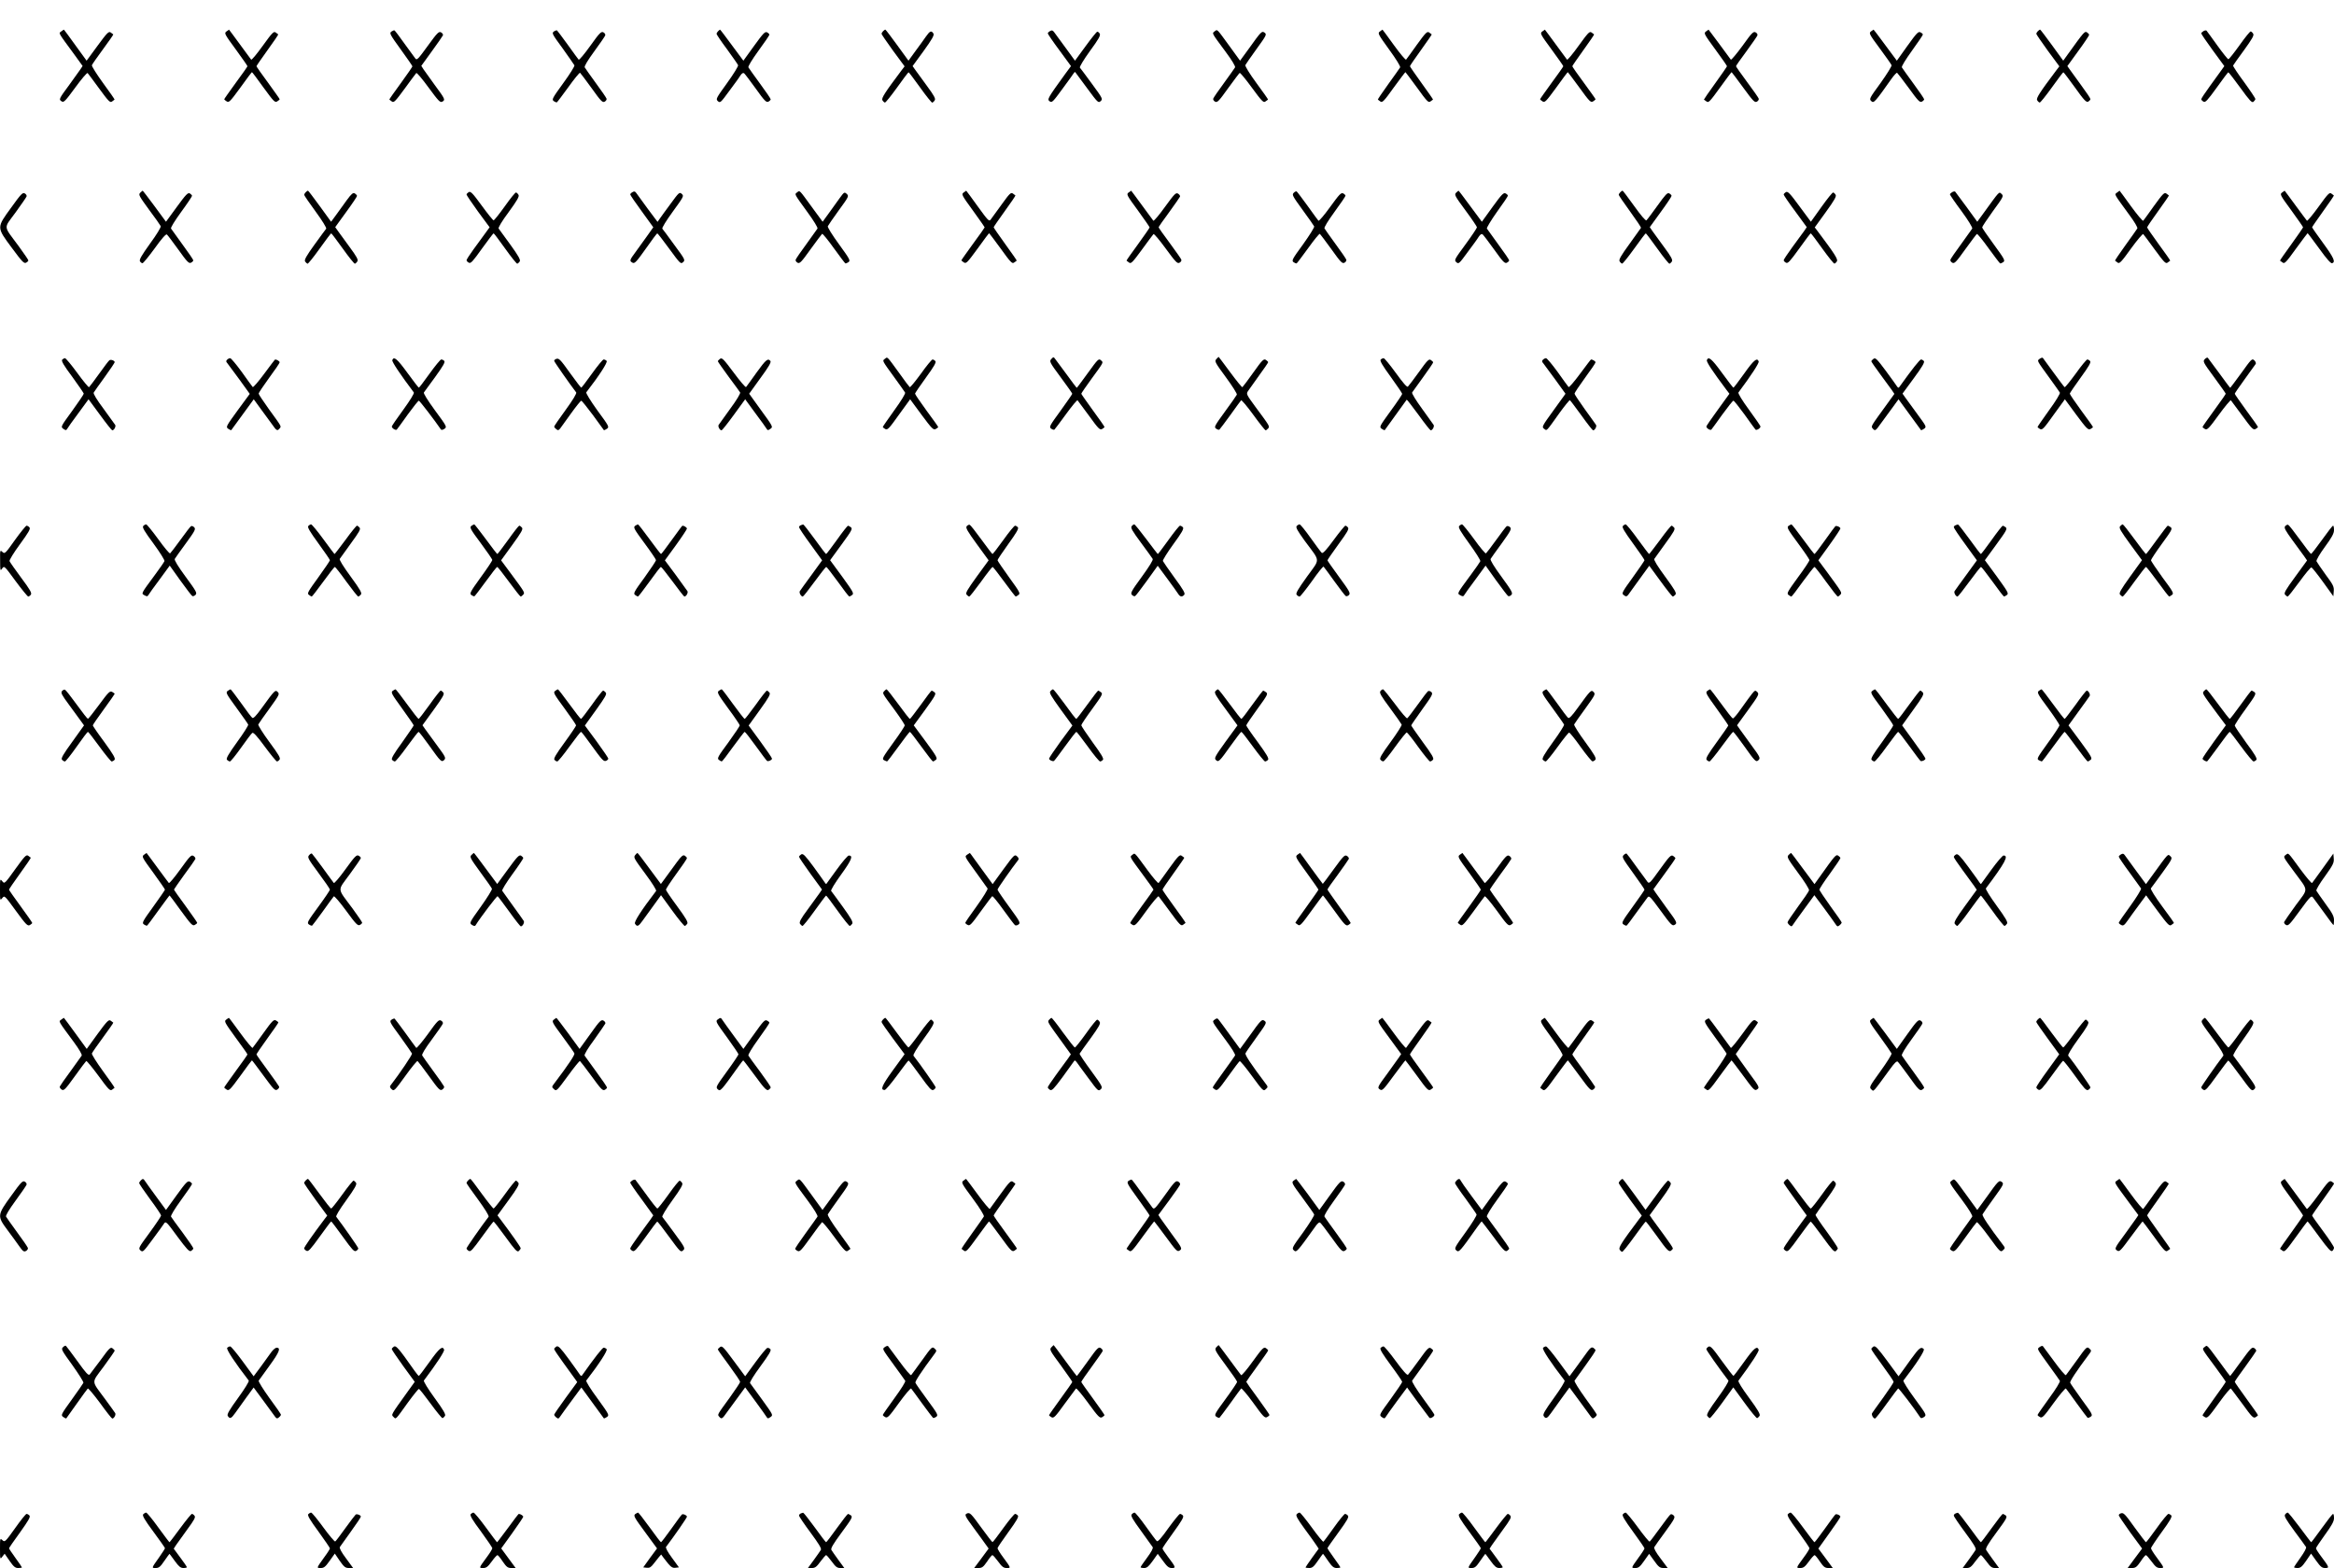 <?xml version="1.0" standalone="no"?>
<!DOCTYPE svg PUBLIC "-//W3C//DTD SVG 20010904//EN"
 "http://www.w3.org/TR/2001/REC-SVG-20010904/DTD/svg10.dtd">
<svg version="1.0" xmlns="http://www.w3.org/2000/svg"
 width="1811pt" height="1217pt" viewBox="0 0 1811 1217"
 preserveAspectRatio="xMidYMid meet">
<g transform="translate(0,1217) scale(0.1,-0.1)"
fill="#000000" stroke="none">
<path d="M475 11926 c-21 -15 -27 -4 98 -174 l68 -94 -17 -26 c-10 -15 -49
-69 -86 -120 -82 -111 -83 -114 -59 -129 16 -10 27 1 106 109 48 66 91 116 95
111 4 -4 45 -59 90 -121 72 -98 84 -111 99 -100 9 7 18 13 20 15 2 1 -38 59
-89 128 -50 69 -90 132 -87 139 3 8 42 64 87 125 46 62 81 113 79 114 -2 2
-11 8 -20 15 -15 11 -28 -2 -102 -103 l-85 -116 -87 120 c-48 67 -88 121 -89
121 -1 0 -11 -6 -21 -14z"/>
<path d="M1756 11925 c-17 -13 -13 -21 73 -138 50 -69 91 -127 91 -131 0 -3
-40 -61 -90 -128 -49 -68 -90 -125 -90 -128 0 -3 9 -11 19 -17 18 -11 27 -1
106 107 47 66 88 120 90 120 2 0 43 -54 90 -120 79 -108 88 -118 106 -107 10
6 19 14 19 17 0 3 -41 60 -90 128 -50 67 -90 125 -90 128 0 3 39 60 86 125 48
66 85 121 83 122 -2 2 -11 8 -20 15 -15 11 -27 -2 -100 -103 -45 -63 -86 -112
-90 -108 -3 5 -43 59 -89 121 -45 61 -82 112 -83 112 -1 0 -10 -7 -21 -15z"/>
<path d="M3037 11925 c-17 -12 -12 -22 72 -138 50 -69 91 -128 91 -132 0 -4
-41 -63 -91 -132 -50 -68 -90 -125 -88 -126 2 -2 11 -8 20 -15 15 -11 27 2 99
100 45 62 86 117 90 121 4 5 47 -46 95 -112 78 -106 90 -119 107 -110 25 14
22 20 -60 131 -37 51 -76 105 -86 120 l-17 27 81 112 c45 62 84 118 87 125 2
7 -4 17 -15 23 -17 9 -29 -3 -103 -105 -76 -105 -85 -114 -97 -97 -7 10 -45
62 -84 115 -38 54 -73 100 -77 102 -3 2 -14 -2 -24 -9z"/>
<path d="M4297 11925 c-17 -12 -11 -22 69 -131 47 -66 88 -125 91 -131 3 -7
-36 -69 -87 -139 -85 -117 -90 -127 -73 -139 10 -7 21 -11 24 -9 4 2 44 56 90
119 45 63 85 112 90 110 4 -3 44 -57 90 -120 72 -101 84 -113 101 -104 11 6
17 17 14 24 -3 8 -40 63 -84 122 -43 59 -81 113 -85 120 -5 8 24 56 73 123 45
61 83 117 86 125 3 7 -3 18 -14 24 -17 9 -29 -3 -102 -105 -45 -63 -86 -112
-90 -107 -4 4 -42 56 -84 115 -43 59 -81 110 -84 112 -4 2 -15 -2 -25 -9z"/>
<path d="M5572 11928 c-7 -7 -12 -16 -12 -21 0 -5 36 -59 81 -119 44 -61 83
-116 86 -124 3 -7 -36 -70 -85 -138 -86 -119 -89 -125 -72 -141 18 -16 22 -12
87 77 38 51 78 105 87 121 13 19 22 24 30 18 7 -6 47 -59 91 -120 67 -94 81
-108 97 -100 10 5 18 14 18 18 0 5 -37 60 -83 122 -46 63 -86 119 -90 126 -4
7 27 59 78 129 47 64 85 120 85 125 0 4 -8 13 -18 18 -16 8 -30 -7 -101 -105
l-83 -115 -89 120 c-49 67 -90 121 -92 121 -2 0 -8 -5 -15 -12z"/>
<path d="M6852 11928 c-7 -7 -12 -16 -12 -20 0 -5 40 -63 89 -131 l90 -122
-23 -30 c-130 -173 -159 -218 -149 -233 5 -9 14 -17 19 -18 5 -2 47 51 94 116
47 66 87 119 90 119 3 0 43 -54 90 -119 47 -66 89 -118 94 -117 5 2 14 10 19
19 8 12 -6 37 -59 109 -38 52 -79 108 -91 125 l-22 31 86 118 c65 90 83 122
76 134 -16 26 -27 22 -58 -22 -16 -23 -53 -75 -83 -115 l-53 -73 -87 120 c-48
66 -89 120 -92 121 -4 0 -11 -5 -18 -12z"/>
<path d="M8148 11929 c-10 -5 -18 -14 -18 -18 0 -5 40 -64 90 -131 l90 -123
-45 -61 c-136 -188 -141 -197 -121 -212 18 -13 25 -6 98 94 44 59 83 114 88
122 5 8 10 13 13 10 2 -3 43 -58 91 -123 84 -114 88 -118 106 -102 18 16 16
21 -67 134 -47 64 -89 121 -94 126 -4 6 29 61 78 129 69 94 84 122 76 135 -6
9 -14 16 -19 15 -5 0 -46 -51 -91 -113 l-82 -112 -75 103 c-42 57 -81 111 -88
120 -10 13 -17 15 -30 7z"/>
<path d="M9425 11927 c-22 -17 -26 -9 82 -155 50 -67 81 -118 76 -125 -4 -7
-42 -61 -85 -120 -44 -59 -81 -114 -84 -122 -3 -7 3 -18 14 -24 17 -9 29 3
101 104 46 63 86 117 90 119 4 3 47 -49 95 -115 77 -105 90 -118 104 -107 10
7 19 13 21 15 2 1 -38 58 -89 127 -55 75 -90 132 -87 141 4 8 43 64 87 125 76
105 80 113 63 126 -22 16 -26 12 -124 -125 l-67 -92 -82 113 c-102 140 -93
131 -115 115z"/>
<path d="M10706 11925 c-17 -13 -13 -21 73 -140 54 -74 89 -131 85 -138 -4 -7
-45 -65 -92 -130 -47 -65 -83 -119 -81 -120 2 -2 11 -8 20 -15 14 -11 28 3
103 108 48 66 89 120 91 120 1 0 42 -54 90 -120 76 -106 89 -119 103 -108 10
7 19 13 21 15 2 1 -38 58 -88 127 -50 69 -91 129 -91 132 0 4 39 61 86 126 47
66 85 120 83 121 -2 2 -11 8 -20 15 -15 11 -27 -1 -95 -95 -42 -59 -80 -112
-84 -116 -4 -4 -46 46 -94 112 -48 67 -88 121 -89 121 -1 0 -10 -7 -21 -15z"/>
<path d="M11966 11925 c-18 -13 -14 -21 73 -139 50 -68 91 -127 91 -130 0 -3
-40 -61 -90 -128 -49 -68 -90 -125 -90 -128 0 -3 9 -11 19 -17 18 -11 27 -1
106 107 47 66 88 120 90 120 1 0 42 -54 90 -120 78 -108 88 -118 106 -107 10
6 19 14 19 17 0 3 -41 60 -90 127 -50 67 -90 125 -90 129 0 3 39 60 86 125 48
66 85 121 83 122 -2 2 -11 8 -20 15 -15 11 -27 -2 -100 -103 -45 -63 -86 -112
-90 -108 -3 5 -43 59 -89 121 -45 61 -82 112 -83 112 -1 0 -10 -7 -21 -15z"/>
<path d="M13236 11925 c-17 -13 -13 -21 73 -138 50 -68 91 -127 91 -131 0 -3
-41 -63 -91 -132 -50 -69 -89 -126 -88 -127 2 -2 12 -8 21 -15 14 -12 27 1
103 107 48 67 89 121 91 121 1 0 42 -54 90 -120 77 -105 89 -118 106 -109 11
6 17 17 14 24 -3 8 -43 66 -91 130 -47 63 -85 118 -85 121 0 4 36 56 81 116
44 61 83 116 85 123 3 8 -3 18 -14 24 -17 9 -29 -3 -102 -105 -46 -63 -87
-111 -90 -107 -4 5 -44 59 -89 121 -46 61 -83 112 -84 112 -1 0 -10 -7 -21
-15z"/>
<path d="M14517 11926 c-17 -13 -13 -22 68 -131 48 -65 89 -123 92 -131 3 -7
-36 -69 -85 -138 -87 -119 -90 -125 -72 -141 19 -18 27 -10 159 177 19 26 37
45 41 43 4 -3 45 -56 91 -119 71 -98 85 -113 101 -105 10 5 18 14 18 18 0 5
-37 60 -83 122 -46 63 -86 119 -90 126 -4 7 29 61 78 129 47 65 85 121 85 126
0 4 -8 12 -19 17 -16 9 -29 -5 -101 -105 l-82 -115 -89 120 c-49 67 -90 121
-92 121 -1 0 -10 -7 -20 -14z"/>
<path d="M15812 11928 c-7 -7 -12 -16 -12 -20 0 -5 40 -63 89 -131 l90 -122
-23 -30 c-130 -173 -159 -218 -149 -233 5 -9 14 -17 19 -18 5 -2 47 51 94 116
47 66 87 119 90 119 3 0 43 -53 90 -118 71 -100 88 -117 103 -110 9 6 17 14
17 20 0 6 -31 52 -68 102 -37 51 -77 106 -89 123 l-22 31 84 116 c47 64 85
121 85 126 0 6 -8 14 -17 20 -18 10 -22 5 -148 -170 l-36 -50 -87 120 c-48 66
-89 120 -92 121 -4 0 -11 -5 -18 -12z"/>
<path d="M17098 11929 c-10 -6 -18 -14 -18 -18 0 -5 40 -64 89 -131 l90 -123
-22 -31 c-12 -17 -52 -73 -89 -123 -37 -51 -68 -97 -68 -103 0 -5 8 -14 18
-19 14 -8 30 9 102 109 47 66 87 119 90 119 3 0 45 -54 93 -120 73 -101 90
-119 102 -109 8 7 15 17 15 22 0 5 -39 64 -87 130 -49 66 -87 124 -86 129 2 5
40 59 85 120 63 87 79 115 71 127 -5 9 -14 17 -19 18 -5 2 -44 -46 -87 -107
-43 -60 -82 -109 -87 -109 -4 0 -43 48 -86 108 -42 59 -80 110 -83 114 -3 4
-14 2 -23 -3z"/>
<path d="M1088 10674 c-15 -15 -9 -25 68 -131 47 -62 87 -120 91 -128 3 -9
-31 -65 -83 -136 -66 -92 -85 -125 -78 -137 5 -8 14 -15 19 -15 6 -1 48 51 95
115 55 77 88 114 95 108 6 -5 46 -58 90 -119 67 -94 81 -108 97 -100 10 5 18
14 18 18 0 5 -37 60 -83 122 -46 63 -86 119 -90 125 -4 7 30 62 78 128 47 64
85 121 85 126 0 5 -8 13 -17 19 -15 8 -31 -9 -101 -105 l-84 -115 -89 121
c-49 66 -90 120 -92 120 -1 0 -10 -7 -19 -16z"/>
<path d="M2372 10678 c-7 -7 -12 -16 -12 -20 0 -5 40 -63 89 -130 52 -71 86
-127 82 -133 -5 -5 -45 -61 -91 -124 -63 -87 -80 -118 -73 -130 5 -8 14 -16
19 -18 5 -1 47 51 94 117 47 66 87 119 90 119 3 0 43 -54 90 -119 47 -66 89
-118 94 -117 5 2 14 10 19 19 8 12 -6 37 -59 109 -38 52 -79 108 -91 125 l-22
31 84 116 c47 64 85 121 85 126 0 6 -8 14 -17 20 -14 7 -25 -2 -62 -52 -24
-34 -62 -86 -83 -115 l-39 -53 -87 120 c-48 66 -89 120 -92 121 -4 0 -11 -5
-18 -12z"/>
<path d="M3637 10679 c-9 -6 -17 -14 -17 -19 0 -5 40 -64 89 -132 l90 -122
-37 -51 c-20 -27 -60 -83 -89 -122 -29 -40 -53 -77 -53 -83 0 -5 8 -14 18 -19
15 -8 30 9 102 110 47 65 87 118 90 118 3 0 43 -53 90 -119 47 -66 89 -118 94
-117 5 2 14 10 19 18 7 12 -10 43 -73 130 -46 63 -87 119 -91 125 -5 6 25 57
78 128 67 92 84 122 76 134 -5 9 -14 17 -19 18 -5 2 -44 -46 -87 -107 -43 -60
-82 -109 -87 -109 -5 0 -46 51 -92 114 -70 96 -86 113 -101 105z"/>
<path d="M4908 10679 c-10 -5 -18 -14 -18 -18 0 -5 40 -64 90 -132 l89 -123
-46 -65 c-26 -36 -66 -92 -90 -125 -49 -66 -50 -71 -25 -85 16 -9 30 6 103
109 46 66 86 119 89 119 3 0 45 -54 93 -120 85 -116 89 -120 107 -104 18 16
16 21 -67 133 -47 65 -89 122 -94 127 -4 6 30 62 81 132 85 117 88 122 70 138
-18 16 -22 12 -87 -77 -38 -51 -76 -104 -85 -117 l-16 -23 -77 103 c-42 57
-81 112 -88 121 -9 13 -16 15 -29 7z"/>
<path d="M6185 10677 c-21 -16 -26 -7 82 -156 46 -63 80 -118 76 -125 -4 -6
-42 -60 -85 -119 -44 -59 -81 -114 -84 -122 -3 -7 3 -18 14 -24 17 -9 29 3
101 104 46 63 86 117 90 120 5 2 45 -47 90 -110 46 -63 86 -117 90 -119 3 -2
14 2 24 9 17 12 12 22 -73 139 -51 70 -90 132 -87 140 3 7 41 62 85 123 78
107 80 111 62 128 -18 16 -20 15 -55 -33 -20 -28 -58 -80 -84 -117 l-48 -66
-83 113 c-102 140 -93 131 -115 115z"/>
<path d="M7476 10675 c-17 -13 -13 -21 73 -139 50 -69 91 -128 91 -131 0 -2
-40 -60 -90 -127 -49 -68 -90 -125 -90 -128 0 -3 9 -11 19 -17 18 -11 27 -1
106 107 47 66 88 120 90 120 1 0 42 -54 90 -120 76 -106 89 -119 103 -108 10
7 19 13 21 15 2 1 -38 58 -88 127 -50 69 -91 129 -91 132 0 3 39 60 86 125 48
66 85 121 83 122 -2 2 -11 8 -20 15 -15 11 -26 0 -87 -85 -39 -54 -77 -106
-85 -117 -12 -17 -20 -9 -101 103 -48 67 -88 121 -89 121 -1 0 -10 -7 -21 -15z"/>
<path d="M8756 10675 c-17 -13 -13 -21 73 -138 50 -69 91 -128 91 -132 0 -4
-41 -63 -91 -132 -50 -68 -90 -125 -88 -126 2 -2 11 -8 20 -15 15 -11 27 2 99
100 45 62 86 117 90 121 4 5 47 -46 95 -112 78 -106 90 -119 107 -110 11 6 17
16 14 24 -2 7 -43 65 -90 129 -47 63 -86 118 -86 122 0 3 36 56 81 116 44 61
82 115 85 122 2 6 -4 16 -15 23 -17 10 -27 0 -102 -103 -45 -63 -86 -111 -90
-107 -3 5 -43 59 -89 121 -45 61 -82 112 -83 112 -1 0 -10 -7 -21 -15z"/>
<path d="M10038 10673 c-15 -14 -8 -26 69 -132 47 -64 87 -122 90 -128 3 -7
-36 -69 -86 -139 -85 -116 -90 -127 -74 -139 10 -7 21 -11 24 -9 4 2 44 56 90
119 45 63 85 112 90 110 4 -3 44 -57 90 -120 72 -101 84 -113 101 -104 11 6
17 17 14 24 -3 8 -40 63 -84 122 -43 59 -81 113 -85 120 -5 7 28 60 78 129 47
64 85 120 85 125 0 4 -8 13 -18 18 -16 8 -30 -7 -101 -105 -46 -64 -87 -112
-91 -107 -4 4 -42 56 -84 115 -43 59 -81 110 -85 112 -4 3 -15 -2 -23 -11z"/>
<path d="M11298 10674 c-15 -15 -9 -26 73 -137 49 -66 89 -126 89 -131 0 -6
-40 -66 -89 -133 -86 -117 -89 -122 -71 -138 18 -16 22 -12 87 77 38 51 78
105 87 121 13 19 22 24 30 18 7 -6 47 -59 91 -120 67 -94 81 -108 97 -100 10
5 18 14 18 18 0 5 -37 60 -83 122 -46 63 -86 119 -90 125 -3 6 32 64 78 129
47 65 85 121 85 126 0 5 -8 13 -18 18 -15 8 -30 -7 -101 -105 l-83 -115 -89
120 c-49 67 -90 121 -92 121 -1 0 -10 -7 -19 -16z"/>
<path d="M12572 10678 c-7 -7 -12 -16 -12 -20 0 -4 39 -62 88 -129 48 -66 86
-123 85 -127 -2 -4 -42 -60 -90 -126 -67 -92 -84 -122 -76 -134 5 -9 14 -17
19 -18 5 -2 47 51 94 116 47 66 87 119 90 119 3 0 43 -54 90 -119 47 -66 89
-118 94 -117 5 2 14 10 19 18 7 12 -7 39 -60 110 -38 52 -79 108 -91 125 l-21
31 84 116 c47 64 85 121 85 127 0 5 -8 14 -18 19 -14 8 -29 -8 -92 -96 -41
-57 -79 -108 -85 -113 -6 -5 -43 38 -95 111 -47 65 -87 119 -90 119 -4 0 -11
-5 -18 -12z"/>
<path d="M13857 10679 c-9 -6 -17 -14 -17 -19 0 -5 40 -64 90 -131 l89 -122
-21 -31 c-12 -17 -53 -73 -90 -123 -37 -51 -68 -97 -68 -103 0 -5 8 -14 18
-19 14 -8 30 9 102 109 47 66 87 119 90 119 3 0 43 -53 90 -119 47 -65 89
-118 94 -116 5 1 14 9 19 18 10 15 -19 60 -149 233 l-23 30 86 119 c66 91 84
123 76 134 -5 9 -14 17 -19 18 -5 2 -46 -49 -91 -112 l-82 -115 -88 119 c-74
101 -91 119 -106 111z"/>
<path d="M15148 10679 c-10 -6 -18 -13 -18 -18 0 -4 40 -63 90 -130 50 -68 87
-128 83 -135 -4 -6 -42 -60 -85 -119 -44 -59 -81 -114 -84 -122 -3 -7 3 -18
14 -24 17 -9 29 3 101 104 46 63 86 117 90 119 4 3 45 -47 90 -110 46 -63 86
-116 90 -118 3 -2 14 2 24 9 17 12 12 22 -72 137 -50 68 -91 128 -91 133 0 6
38 63 84 127 82 112 84 117 66 133 -20 18 -11 28 -142 -153 l-46 -63 -82 113
c-46 62 -86 116 -89 120 -3 4 -14 2 -23 -3z"/>
<path d="M16426 10675 c-21 -16 -27 -4 96 -173 40 -54 66 -98 62 -105 -4 -7
-45 -65 -92 -130 -47 -65 -83 -119 -81 -120 2 -2 11 -8 20 -15 14 -11 28 3
104 109 48 66 91 117 95 112 4 -4 45 -59 90 -121 72 -98 84 -111 99 -100 9 7
18 13 20 15 2 1 -38 58 -88 126 -50 69 -91 128 -91 132 0 5 39 62 86 127 47
66 85 120 83 121 -2 2 -11 8 -20 15 -15 11 -27 -1 -95 -95 -42 -59 -80 -112
-84 -116 -4 -5 -47 46 -95 112 -48 67 -88 121 -89 121 0 0 -9 -7 -20 -15z"/>
<path d="M17706 10675 c-17 -13 -13 -21 73 -138 50 -69 91 -128 91 -131 0 -3
-41 -63 -91 -132 -50 -69 -90 -126 -88 -127 2 -2 11 -8 21 -15 14 -11 27 2
103 108 48 66 89 120 90 120 2 0 43 -54 90 -119 59 -82 91 -118 101 -114 27
10 13 42 -71 157 -47 64 -85 119 -85 122 0 3 39 59 86 125 48 66 85 121 83
122 -2 2 -11 8 -20 15 -14 11 -27 -3 -99 -103 -46 -64 -87 -112 -90 -108 -4 4
-44 59 -90 121 -45 61 -82 112 -83 112 -1 0 -10 -7 -21 -15z"/>
<path d="M87 10559 c-114 -157 -115 -151 5 -313 79 -107 94 -123 110 -115 10
5 18 13 18 18 0 4 -33 53 -74 109 -123 167 -120 133 -26 262 44 61 83 117 86
125 3 7 -3 18 -14 24 -16 9 -29 -4 -105 -110z"/>
<path d="M5587 9385 c-9 -7 -17 -15 -17 -19 0 -3 37 -57 83 -119 46 -61 86
-117 90 -123 4 -7 -29 -62 -76 -125 -46 -63 -86 -120 -91 -127 -7 -12 9 -42
23 -42 4 0 47 54 95 120 l88 121 79 -108 c44 -59 84 -114 88 -122 7 -12 12
-12 29 1 21 14 20 17 -72 143 l-93 129 87 121 c64 87 85 123 78 133 -20 24
-35 11 -108 -90 -40 -57 -77 -107 -81 -112 -4 -5 -47 46 -96 112 -79 106 -91
118 -106 107z"/>
<path d="M6866 9385 c-21 -16 -24 -10 74 -145 42 -58 79 -110 83 -117 4 -7
-31 -65 -83 -136 -49 -69 -90 -127 -90 -131 0 -3 9 -10 19 -16 18 -9 29 3 106
111 l87 120 89 -121 c80 -108 92 -119 109 -110 11 6 20 13 20 15 0 3 -40 60
-90 127 -49 67 -90 127 -90 133 1 5 39 62 85 125 62 85 81 118 73 127 -6 7
-16 13 -22 13 -6 0 -47 -49 -90 -110 -44 -60 -82 -107 -87 -105 -4 3 -39 49
-77 103 -105 144 -94 133 -116 117z"/>
<path d="M8157 9383 c-16 -18 -13 -25 73 -141 50 -67 90 -125 90 -128 0 -3
-41 -63 -91 -132 -84 -115 -90 -126 -74 -138 10 -8 21 -11 26 -9 4 3 44 57 90
120 46 63 86 112 90 108 3 -5 43 -59 89 -120 72 -100 84 -112 101 -103 10 6
19 13 19 16 0 4 -40 61 -90 129 -49 68 -90 126 -90 129 0 4 35 55 78 114 99
136 95 127 74 146 -17 15 -23 9 -101 -99 -46 -63 -84 -115 -86 -115 -2 0 -37
46 -78 103 -42 56 -82 110 -89 120 -13 18 -14 18 -31 0z"/>
<path d="M9437 9382 c-14 -16 -9 -26 75 -140 49 -67 88 -128 85 -135 -3 -7
-44 -66 -92 -131 -80 -110 -86 -121 -70 -132 10 -8 21 -11 26 -9 4 3 42 54 85
113 42 59 80 111 84 115 4 4 46 -46 95 -113 48 -66 91 -120 95 -120 4 0 13 7
20 15 13 16 15 14 -103 173 -65 89 -68 94 -54 116 9 12 47 67 86 121 39 53 71
100 71 104 0 3 -8 11 -18 18 -17 10 -28 -1 -97 -98 -43 -61 -82 -112 -85 -114
-4 -2 -46 50 -94 115 -49 66 -89 120 -90 120 -2 0 -10 -8 -19 -18z"/>
<path d="M14537 9385 c-9 -7 -17 -15 -17 -19 0 -4 31 -49 68 -99 37 -51 78
-106 90 -123 l21 -31 -57 -79 c-127 -175 -126 -172 -112 -189 18 -22 23 -20
60 33 19 26 58 80 88 120 l53 73 86 -118 c47 -65 87 -120 89 -122 1 -1 12 3
23 11 21 15 19 17 -52 114 -40 54 -82 113 -94 129 l-21 30 88 120 c65 88 85
123 78 133 -6 6 -16 12 -22 12 -10 0 -69 -74 -169 -214 -5 -8 -10 -6 -17 4 -5
8 -44 63 -87 121 -70 94 -81 105 -96 94z"/>
<path d="M15826 9385 c-21 -16 -24 -10 74 -145 42 -58 79 -110 83 -117 4 -7
-31 -65 -83 -136 -49 -69 -90 -127 -90 -131 0 -3 9 -10 19 -16 18 -9 29 3 106
111 l87 120 89 -121 c80 -108 92 -119 109 -110 11 6 20 13 20 15 0 3 -40 60
-90 127 -49 67 -90 127 -90 133 1 5 39 62 85 125 62 85 81 118 73 127 -6 7
-16 13 -22 13 -6 0 -47 -49 -90 -110 -44 -60 -82 -107 -86 -105 -4 2 -42 53
-85 112 -43 59 -81 111 -84 115 -3 4 -14 1 -25 -7z"/>
<path d="M17107 9382 c-16 -17 -12 -25 73 -140 50 -68 90 -125 90 -128 0 -3
-40 -61 -90 -129 -49 -68 -90 -125 -90 -129 0 -3 9 -10 19 -16 17 -9 30 4 107
110 48 66 91 117 94 113 4 -5 44 -59 89 -120 73 -100 85 -112 102 -103 10 6
19 13 19 16 0 3 -40 61 -90 128 -49 68 -90 126 -90 130 0 4 35 55 78 114 43
59 81 112 85 118 3 6 -2 19 -12 28 -17 15 -22 10 -100 -99 -46 -63 -85 -115
-86 -115 -2 0 -40 51 -85 113 -46 61 -86 115 -89 120 -4 4 -15 -1 -24 -11z"/>
<path d="M482 9378 c-7 -10 13 -45 79 -133 48 -66 88 -125 89 -130 0 -6 -41
-66 -90 -134 -89 -122 -90 -124 -69 -139 18 -13 23 -13 30 -1 4 8 43 63 87
122 l79 108 89 -121 c48 -66 91 -120 95 -120 14 0 30 30 23 42 -5 7 -46 64
-91 126 -51 68 -81 117 -76 125 4 7 42 61 85 120 43 59 78 112 78 116 0 12
-29 23 -41 15 -5 -3 -41 -50 -80 -105 -39 -54 -74 -101 -78 -104 -5 -2 -45 47
-91 110 -46 63 -89 115 -96 115 -6 0 -16 -6 -22 -12z"/>
<path d="M1762 9378 c-9 -9 -9 -15 2 -27 7 -9 49 -66 94 -127 l80 -111 -94
-128 c-90 -124 -93 -129 -73 -143 11 -8 22 -12 23 -11 2 2 42 57 89 122 l86
118 53 -73 c30 -40 69 -94 88 -120 36 -52 42 -55 60 -33 14 17 17 11 -84 150
-43 60 -79 114 -79 120 0 6 36 60 81 122 45 61 82 115 82 121 0 8 -22 22 -35
22 -2 0 -40 -50 -85 -111 -45 -61 -85 -107 -89 -103 -4 5 -43 57 -85 117 -43
59 -83 107 -90 107 -7 0 -17 -5 -24 -12z"/>
<path d="M3044 9375 c-5 -12 66 -117 167 -251 5 -6 -28 -60 -81 -133 -50 -68
-90 -127 -90 -131 0 -14 31 -33 39 -24 4 5 43 57 85 117 43 59 81 107 86 107
6 0 125 -155 171 -223 4 -6 15 -4 28 5 20 14 19 17 -74 143 -57 78 -91 133
-86 139 4 6 44 61 89 122 60 83 78 114 69 123 -6 6 -16 11 -23 11 -7 0 -47
-49 -91 -110 -43 -60 -80 -109 -83 -109 -3 0 -42 51 -88 114 -80 110 -106 132
-118 100z"/>
<path d="M4313 9383 c-7 -2 -13 -9 -13 -14 0 -7 119 -177 171 -245 5 -6 -26
-59 -81 -134 -50 -68 -90 -127 -90 -131 0 -4 7 -13 16 -20 14 -11 18 -10 31 6
8 11 46 64 85 118 38 53 74 97 78 97 5 0 45 -51 91 -112 45 -62 83 -115 85
-117 1 -1 12 3 23 11 20 14 17 19 -74 143 -54 75 -90 134 -86 140 100 129 168
234 158 244 -6 6 -16 11 -23 11 -7 0 -47 -49 -91 -110 -43 -60 -80 -109 -83
-109 -3 0 -41 50 -85 111 -80 112 -89 121 -112 111z"/>
<path d="M10713 9379 c-8 -8 12 -44 78 -134 49 -68 89 -127 89 -132 0 -5 -40
-65 -90 -133 -87 -120 -89 -124 -69 -138 11 -8 22 -12 23 -11 2 2 40 56 86
119 46 63 84 116 85 118 2 2 42 -51 91 -117 48 -67 91 -121 95 -121 14 0 30
30 23 42 -5 7 -45 64 -91 127 -46 63 -80 118 -76 125 4 6 42 59 85 118 43 59
78 111 78 115 0 5 -8 13 -18 19 -15 10 -27 -2 -92 -93 -41 -57 -80 -108 -86
-114 -7 -6 -38 30 -93 106 -46 63 -88 115 -95 115 -7 0 -17 -5 -23 -11z"/>
<path d="M11972 9378 c-9 -9 -9 -15 2 -27 7 -9 49 -66 93 -126 l80 -111 -93
-129 c-90 -124 -92 -129 -73 -143 23 -16 11 -29 121 125 40 55 76 99 79 97 4
-2 44 -56 90 -119 45 -63 86 -115 90 -115 14 0 30 30 23 42 -4 7 -44 62 -88
123 -43 60 -79 114 -79 120 0 6 36 60 81 122 45 61 82 115 82 121 0 8 -22 22
-35 22 -2 0 -40 -50 -85 -111 -45 -61 -85 -107 -89 -103 -4 5 -43 57 -85 117
-43 59 -83 107 -90 107 -7 0 -17 -5 -24 -12z"/>
<path d="M13244 9375 c-5 -13 40 -81 152 -231 l23 -30 -89 -123 c-50 -68 -90
-127 -90 -131 0 -14 31 -33 39 -24 4 5 43 57 85 117 43 59 81 107 86 107 5 0
43 -48 86 -107 42 -60 81 -112 85 -117 8 -9 39 10 39 24 0 4 -40 63 -90 131
-53 72 -86 127 -81 133 98 131 162 229 157 241 -12 32 -38 11 -113 -95 -43
-60 -80 -109 -83 -109 -3 0 -42 51 -88 114 -80 110 -106 132 -118 100z"/>
<path d="M1111 8087 c-8 -11 10 -41 80 -136 50 -68 88 -129 85 -136 -3 -8 -36
-56 -74 -107 -110 -149 -107 -144 -81 -158 17 -10 24 -10 30 1 4 8 43 62 87
121 l79 108 82 -115 c46 -63 87 -118 93 -121 5 -4 17 1 25 9 14 14 6 28 -77
141 -59 80 -89 130 -84 138 4 7 43 62 87 122 70 96 77 110 64 123 -8 9 -20 13
-25 9 -6 -3 -42 -51 -82 -106 -40 -55 -76 -102 -80 -105 -5 -3 -46 46 -92 110
-46 63 -88 115 -94 115 -6 0 -17 -6 -23 -13z"/>
<path d="M2392 8087 c-8 -9 12 -43 79 -135 49 -67 89 -126 89 -130 0 -5 -41
-65 -90 -133 -81 -112 -89 -125 -73 -136 9 -7 19 -13 22 -13 3 0 43 52 89 115
46 63 86 115 90 115 4 0 45 -52 90 -115 46 -63 87 -115 92 -115 4 0 13 7 20
15 10 12 -3 36 -79 140 -58 79 -89 130 -85 137 5 7 44 61 87 121 65 89 77 110
67 122 -7 8 -16 15 -20 15 -5 0 -45 -49 -89 -110 -45 -60 -83 -110 -85 -110
-2 0 -41 52 -87 115 -46 63 -89 115 -95 115 -6 0 -16 -6 -22 -13z"/>
<path d="M3657 8088 c-14 -12 -7 -26 73 -133 49 -66 89 -125 90 -131 0 -6 -40
-67 -90 -135 -80 -111 -88 -125 -73 -137 10 -7 20 -11 24 -10 4 2 44 54 89
116 44 61 84 112 88 112 4 0 45 -52 91 -115 46 -63 87 -115 91 -115 4 0 13 7
20 15 13 16 15 14 -103 173 l-69 93 87 120 c71 98 85 122 75 134 -7 8 -16 15
-21 15 -4 0 -43 -49 -86 -110 -43 -60 -81 -109 -84 -110 -3 0 -43 52 -89 115
-47 63 -87 115 -90 115 -3 0 -14 -6 -23 -12z"/>
<path d="M4927 8088 c-14 -12 -6 -26 73 -133 49 -66 89 -125 90 -132 0 -7 -40
-67 -89 -135 -80 -109 -88 -124 -74 -135 9 -7 20 -13 23 -13 4 0 43 52 89 115
45 63 85 115 89 115 4 0 45 -52 92 -115 46 -63 87 -115 90 -115 15 0 31 30 24
42 -5 7 -46 64 -91 126 l-84 113 86 118 c47 65 85 123 85 128 0 9 -22 23 -35
23 -2 0 -38 -49 -82 -110 -43 -60 -81 -110 -84 -110 -3 0 -43 52 -89 115 -46
63 -86 115 -90 115 -3 0 -14 -6 -23 -12z"/>
<path d="M6213 8093 c-7 -2 -13 -9 -13 -15 0 -6 40 -66 90 -134 l89 -123 -82
-113 c-46 -62 -86 -119 -91 -126 -7 -12 9 -42 23 -42 4 0 45 52 91 115 46 63
87 115 91 115 4 0 44 -52 90 -115 45 -63 85 -115 89 -115 3 0 14 6 23 13 14
11 5 26 -78 141 l-94 128 89 122 c78 107 87 122 72 134 -9 6 -19 12 -22 12 -4
0 -43 -49 -86 -110 -43 -60 -81 -110 -84 -110 -3 0 -43 52 -88 115 -46 63 -86
115 -90 114 -4 0 -13 -3 -19 -6z"/>
<path d="M7501 8086 c-10 -12 4 -37 79 -140 l91 -125 -92 -126 c-75 -104 -89
-128 -79 -140 7 -8 16 -15 21 -15 4 0 45 52 91 115 45 63 86 115 90 115 3 0
44 -52 90 -115 46 -63 86 -115 89 -115 3 0 13 6 22 13 16 11 8 24 -73 136 -49
68 -90 128 -90 133 0 5 38 62 84 126 63 87 82 120 74 129 -6 7 -16 13 -22 13
-6 0 -47 -49 -90 -110 -43 -60 -82 -110 -85 -110 -3 1 -42 51 -86 112 -44 61
-85 113 -91 115 -6 2 -16 -3 -23 -11z"/>
<path d="M8781 8086 c-10 -12 4 -36 72 -128 46 -62 87 -119 91 -126 5 -8 -26
-58 -84 -138 -82 -112 -90 -128 -77 -141 8 -9 20 -13 25 -9 6 3 47 58 93 121
l82 114 74 -100 c41 -55 79 -109 86 -120 14 -22 30 -24 46 -5 9 10 -7 39 -75
131 -47 65 -88 124 -91 131 -2 7 34 65 81 130 66 90 83 120 75 131 -6 7 -17
13 -23 13 -6 0 -46 -50 -89 -110 -44 -61 -81 -110 -83 -110 -2 0 -42 52 -89
115 -47 63 -89 115 -94 115 -5 0 -14 -6 -20 -14z"/>
<path d="M10061 8087 c-8 -11 6 -36 63 -115 124 -168 122 -132 17 -278 -71
-99 -89 -130 -80 -140 6 -8 17 -14 23 -14 6 1 49 55 96 120 46 66 87 117 90
112 4 -4 42 -55 84 -114 43 -59 82 -111 88 -114 5 -4 17 0 25 8 13 14 4 30
-76 139 -50 68 -91 127 -91 130 0 4 38 59 85 124 69 94 84 120 74 131 -6 8
-15 14 -20 14 -5 0 -46 -50 -90 -110 -57 -78 -85 -108 -93 -101 -6 5 -45 57
-86 115 -41 58 -80 106 -86 106 -6 0 -17 -6 -23 -13z"/>
<path d="M11322 8087 c-9 -10 10 -42 79 -137 49 -68 88 -129 85 -136 -3 -7
-36 -55 -74 -106 -110 -149 -107 -144 -81 -158 17 -10 24 -10 30 1 4 8 43 62
87 121 l79 108 82 -115 c46 -63 87 -118 93 -121 5 -4 17 0 25 9 13 13 5 29
-77 141 -58 79 -89 130 -84 138 4 7 43 62 87 122 69 96 77 111 64 124 -8 8
-20 11 -26 8 -6 -4 -43 -52 -82 -107 -39 -54 -75 -101 -79 -104 -5 -3 -46 46
-92 110 -46 63 -88 115 -94 115 -6 0 -16 -6 -22 -13z"/>
<path d="M12592 8087 c-8 -9 12 -43 79 -135 49 -67 89 -126 89 -130 0 -4 -41
-64 -90 -132 -82 -113 -89 -126 -73 -137 24 -18 25 -18 58 30 16 23 55 77 86
119 l56 77 87 -119 c48 -66 91 -120 95 -120 5 0 14 7 21 15 10 12 -4 36 -80
140 -58 79 -89 129 -84 137 5 7 44 61 87 121 65 89 77 110 67 122 -7 8 -16 15
-20 15 -5 0 -45 -49 -89 -110 -45 -60 -83 -110 -85 -110 -3 0 -42 52 -88 115
-45 63 -88 115 -94 115 -6 0 -16 -6 -22 -13z"/>
<path d="M13877 8088 c-14 -12 -6 -26 73 -133 49 -66 89 -125 90 -132 0 -7
-40 -68 -90 -135 -80 -110 -88 -124 -73 -135 9 -7 19 -13 23 -13 3 0 43 52 88
115 46 63 87 115 91 115 4 0 45 -52 90 -115 46 -63 86 -115 91 -115 4 0 13 7
20 15 13 16 15 13 -102 173 l-69 93 86 119 c47 65 85 123 85 128 0 11 -28 24
-39 18 -4 -3 -40 -52 -81 -110 -41 -58 -78 -106 -81 -106 -3 0 -43 52 -89 115
-46 63 -86 115 -90 115 -3 0 -14 -6 -23 -12z"/>
<path d="M15173 8093 c-7 -2 -13 -9 -13 -15 0 -6 40 -66 90 -134 l89 -123 -82
-113 c-46 -62 -86 -119 -91 -126 -7 -12 9 -42 23 -42 4 0 45 52 91 115 46 63
87 115 91 115 4 0 44 -52 90 -115 45 -63 85 -115 89 -115 3 0 14 6 23 13 14
11 5 26 -78 141 l-94 128 89 122 c78 107 87 122 72 134 -9 6 -19 12 -22 12 -4
0 -43 -49 -86 -110 -43 -60 -81 -110 -84 -110 -3 0 -43 52 -88 115 -46 63 -86
115 -90 114 -4 0 -13 -3 -19 -6z"/>
<path d="M16450 8085 c-10 -12 4 -36 79 -139 l91 -124 -91 -126 c-75 -105 -89
-129 -79 -141 7 -8 16 -15 21 -15 4 0 45 52 90 115 46 63 86 115 90 115 4 0
45 -52 91 -115 45 -63 86 -115 89 -115 3 0 13 6 22 13 16 11 9 24 -73 134 -49
68 -90 128 -90 135 1 7 39 65 85 128 75 103 83 116 68 128 -9 6 -19 12 -23 12
-3 0 -41 -49 -85 -110 -43 -60 -81 -110 -84 -110 -3 0 -43 52 -89 115 -46 63
-87 115 -91 115 -5 0 -14 -7 -21 -15z"/>
<path d="M17731 8086 c-10 -12 0 -31 56 -108 38 -51 79 -108 92 -126 l22 -32
-91 -125 c-76 -104 -90 -128 -80 -140 7 -8 16 -15 21 -15 4 0 45 52 91 115 46
63 87 113 93 111 5 -1 46 -52 90 -113 l80 -111 3 39 c3 35 -4 50 -63 129 -36
50 -68 97 -71 104 -3 8 26 58 65 111 55 75 71 105 71 131 0 19 -3 34 -7 34 -5
0 -43 -50 -86 -110 -44 -61 -82 -110 -85 -109 -4 0 -43 50 -87 111 -44 61 -85
113 -91 115 -6 2 -16 -3 -23 -11z"/>
<path d="M116 7979 c-75 -106 -79 -110 -97 -93 -19 17 -19 15 -18 -67 0 -80 1
-83 16 -61 16 22 17 21 104 -98 49 -66 93 -120 98 -120 5 0 14 6 20 14 10 12
-4 37 -74 131 -48 65 -89 123 -91 130 -3 7 33 66 80 130 68 93 84 121 75 131
-6 8 -17 14 -23 14 -6 -1 -46 -50 -90 -111z"/>
<path d="M481 6806 c-11 -13 -1 -31 56 -108 38 -51 79 -108 92 -126 l23 -32
-91 -127 c-71 -98 -89 -129 -80 -139 6 -8 17 -14 23 -14 6 1 47 52 91 115 44
63 83 114 87 115 4 0 44 -52 90 -115 46 -63 88 -114 94 -115 6 0 17 6 23 13 8
11 -10 42 -79 137 -50 67 -90 126 -90 130 0 4 38 60 85 124 47 64 85 119 85
121 0 2 -9 9 -20 15 -18 9 -28 -1 -101 -100 -44 -60 -84 -110 -87 -109 -4 0
-43 50 -87 111 -45 62 -85 113 -91 115 -6 2 -17 -3 -23 -11z"/>
<path d="M1766 6807 c-16 -12 -10 -23 69 -131 48 -66 89 -124 91 -130 2 -6
-36 -67 -86 -135 -69 -96 -87 -128 -79 -138 7 -7 17 -13 23 -13 6 0 45 48 86
106 41 58 80 110 87 115 8 8 35 -21 97 -105 47 -64 90 -116 95 -116 5 0 14 6
20 14 10 11 -6 38 -79 137 -50 68 -88 129 -86 136 3 7 42 62 87 124 75 104 80
112 64 128 -19 19 -23 15 -123 -123 -46 -64 -67 -85 -75 -77 -7 5 -46 57 -87
115 -41 58 -78 105 -81 106 -3 0 -13 -6 -23 -13z"/>
<path d="M3047 6808 c-16 -12 -8 -25 73 -137 49 -68 90 -127 90 -131 0 -3 -40
-62 -89 -131 -67 -92 -87 -127 -79 -136 6 -7 16 -13 22 -13 6 0 49 52 94 115
46 63 86 115 90 115 4 -1 41 -48 82 -106 91 -128 96 -132 117 -112 14 15 9 25
-54 110 -38 51 -79 108 -92 126 l-23 33 87 120 c71 98 85 122 75 134 -7 8 -16
15 -21 15 -4 0 -43 -49 -86 -110 -43 -60 -81 -109 -85 -110 -4 0 -44 52 -90
115 -46 63 -86 115 -89 115 -3 0 -13 -6 -22 -12z"/>
<path d="M4307 6807 c-16 -11 -9 -24 73 -135 49 -67 90 -127 90 -132 0 -5 -40
-65 -89 -132 -67 -92 -87 -126 -79 -135 6 -7 16 -13 22 -13 6 0 49 52 94 115
46 63 86 115 90 115 4 0 35 -40 69 -88 97 -134 106 -144 126 -137 9 4 17 12
17 17 0 5 -41 65 -91 134 l-91 123 87 121 c71 99 85 123 75 135 -7 8 -16 15
-21 15 -4 0 -43 -49 -86 -110 -43 -60 -81 -110 -85 -110 -4 0 -44 52 -90 115
-46 63 -86 115 -89 115 -3 0 -13 -6 -22 -13z"/>
<path d="M5577 6808 c-15 -12 -7 -26 73 -136 50 -67 90 -127 90 -132 0 -6 -40
-65 -89 -133 -80 -108 -88 -123 -74 -134 9 -7 20 -13 23 -13 4 0 44 52 89 115
46 63 86 115 89 115 4 0 43 -50 87 -111 44 -61 83 -113 87 -115 10 -6 38 7 38
18 0 6 -41 66 -91 134 l-90 123 87 121 c72 100 84 123 74 135 -7 8 -16 15 -20
15 -4 0 -43 -49 -86 -110 -44 -60 -82 -110 -86 -110 -4 0 -44 52 -90 115 -45
63 -85 115 -88 115 -4 0 -14 -6 -23 -12z"/>
<path d="M6860 6805 c-14 -17 -17 -12 82 -146 43 -59 78 -112 78 -119 0 -7
-40 -68 -90 -136 -82 -114 -88 -124 -71 -134 11 -5 22 -10 24 -10 3 0 42 52
88 115 45 63 86 115 89 115 3 0 44 -52 89 -115 46 -63 86 -115 90 -115 4 0 14
6 23 13 14 11 5 27 -78 140 l-94 127 89 122 c79 109 87 124 72 135 -9 7 -19
13 -22 13 -3 0 -41 -49 -84 -110 -44 -60 -82 -110 -85 -110 -4 0 -44 52 -90
115 -46 63 -87 115 -91 115 -3 0 -12 -7 -19 -15z"/>
<path d="M8150 6805 c-10 -12 4 -36 79 -140 l92 -126 -91 -123 c-49 -68 -90
-128 -90 -134 0 -11 28 -24 38 -18 4 2 43 54 87 115 44 61 83 111 87 111 3 0
43 -52 89 -115 45 -63 88 -115 95 -115 6 0 16 6 22 13 8 9 -13 44 -79 134 -49
68 -89 128 -89 134 0 6 38 63 85 127 77 106 84 118 68 129 -9 7 -19 13 -22 13
-3 0 -42 -50 -85 -110 -44 -61 -82 -110 -85 -110 -4 0 -44 52 -89 115 -46 63
-87 115 -91 115 -5 0 -14 -7 -21 -15z"/>
<path d="M9430 6805 c-10 -12 4 -36 80 -139 l92 -126 -92 -126 c-82 -114 -90
-129 -76 -142 20 -21 27 -14 117 113 41 57 77 105 81 105 4 0 44 -52 90 -115
46 -63 88 -115 94 -115 6 0 17 6 23 13 8 11 -10 41 -79 136 -50 67 -90 126
-90 131 0 5 39 62 86 127 78 107 84 118 68 130 -10 7 -20 13 -23 13 -3 -1 -41
-50 -84 -110 -43 -61 -81 -110 -85 -110 -4 1 -44 52 -90 115 -46 63 -87 115
-91 115 -5 0 -14 -7 -21 -15z"/>
<path d="M10711 6806 c-10 -12 4 -37 74 -131 48 -65 88 -122 91 -129 2 -6 -36
-67 -86 -135 -71 -97 -88 -127 -79 -137 6 -8 17 -14 23 -13 6 0 47 50 91 112
45 62 85 112 90 112 5 0 45 -50 89 -112 45 -62 86 -112 92 -113 6 0 17 6 23
14 9 10 -8 40 -79 136 -49 68 -90 126 -90 130 0 3 39 59 86 125 75 104 84 120
71 133 -8 8 -20 11 -26 8 -6 -4 -43 -52 -82 -107 -39 -54 -75 -101 -80 -104
-5 -3 -47 46 -94 110 -47 63 -89 115 -94 115 -5 0 -14 -6 -20 -14z"/>
<path d="M11976 6807 c-16 -12 -10 -23 69 -131 48 -66 89 -124 91 -130 2 -6
-36 -67 -86 -135 -69 -96 -87 -128 -79 -138 7 -7 17 -13 23 -13 6 1 47 51 91
112 44 61 85 112 90 112 6 0 46 -50 90 -112 44 -61 85 -111 91 -111 6 -1 17 5
23 13 9 10 -8 40 -79 137 -50 68 -88 129 -86 136 3 7 42 62 87 124 75 104 80
112 64 128 -19 19 -23 15 -123 -123 -46 -64 -67 -85 -75 -77 -7 5 -46 57 -87
115 -41 58 -78 105 -81 106 -3 0 -13 -6 -23 -13z"/>
<path d="M13247 6807 c-16 -11 -9 -24 73 -137 49 -68 90 -127 90 -131 0 -3
-40 -62 -90 -130 -68 -94 -87 -126 -78 -136 6 -7 16 -13 22 -13 6 0 48 52 94
115 46 63 86 115 90 115 4 -1 41 -48 82 -106 90 -127 96 -133 116 -112 14 14
9 25 -53 109 -38 52 -79 109 -92 127 l-23 33 87 120 c82 113 86 122 70 138
-15 15 -18 14 -41 -14 -13 -16 -50 -67 -82 -112 -31 -45 -61 -81 -67 -79 -5 1
-46 53 -90 114 -44 61 -83 111 -86 112 -3 0 -13 -6 -22 -13z"/>
<path d="M14527 6807 c-16 -11 -9 -24 73 -134 49 -68 90 -127 90 -133 0 -6
-40 -65 -89 -133 -66 -90 -87 -125 -79 -134 6 -7 16 -13 22 -13 7 0 50 52 95
115 46 63 86 115 89 115 4 0 43 -50 87 -111 44 -61 83 -113 87 -115 10 -6 38
7 38 18 0 6 -41 66 -91 134 l-90 124 86 120 c73 100 85 123 75 135 -7 8 -16
15 -20 15 -5 0 -43 -49 -87 -110 -43 -60 -81 -110 -85 -110 -3 0 -44 52 -90
115 -45 63 -86 115 -89 115 -3 0 -13 -6 -22 -13z"/>
<path d="M15819 6807 c-15 -11 -7 -26 72 -132 48 -66 88 -126 89 -134 0 -7
-40 -69 -90 -137 -82 -114 -88 -124 -71 -134 11 -5 22 -10 24 -10 3 0 42 52
88 115 45 63 86 115 89 115 3 0 44 -52 89 -115 46 -63 86 -115 90 -115 4 0 14
6 23 13 14 11 5 27 -78 140 l-94 127 78 108 c43 59 82 113 86 120 7 12 -9 42
-23 42 -4 0 -43 -49 -86 -110 -44 -60 -82 -110 -85 -110 -4 0 -44 52 -90 115
-46 63 -86 115 -89 115 -3 0 -13 -6 -22 -13z"/>
<path d="M17100 6805 c-13 -16 -15 -14 102 -172 l69 -92 -91 -125 c-49 -68
-90 -128 -90 -134 0 -8 22 -22 35 -22 2 0 41 52 87 115 45 63 85 115 89 115 3
0 43 -52 89 -115 46 -63 89 -115 96 -115 6 0 16 6 22 13 7 9 -13 44 -79 132
-48 66 -88 126 -89 133 0 7 38 66 85 130 76 105 83 118 68 130 -9 6 -19 12
-23 12 -3 0 -41 -49 -84 -110 -43 -60 -82 -110 -85 -110 -3 0 -44 52 -90 115
-46 63 -87 115 -91 115 -4 0 -13 -7 -20 -15z"/>
<path d="M1116 5535 c-17 -13 -13 -21 73 -138 50 -69 91 -128 91 -132 0 -3
-41 -63 -91 -132 -84 -116 -89 -126 -72 -138 10 -7 21 -11 24 -9 4 2 44 56 89
119 46 63 84 115 86 115 1 0 42 -54 89 -120 77 -105 89 -118 106 -109 10 5 19
13 19 17 0 4 -41 62 -90 130 -50 67 -90 125 -90 128 0 2 36 54 80 115 45 60
83 115 86 122 2 7 -4 17 -15 24 -16 10 -27 0 -101 -103 -46 -64 -86 -112 -90
-107 -4 4 -44 59 -90 121 -45 61 -82 112 -83 112 -1 0 -10 -7 -21 -15z"/>
<path d="M2398 5532 c-14 -16 -8 -27 73 -137 49 -66 89 -124 89 -130 0 -5 -41
-66 -91 -134 -83 -113 -89 -124 -72 -136 10 -7 21 -11 25 -9 3 2 41 53 84 112
42 59 80 111 84 115 4 5 47 -45 96 -112 75 -103 90 -118 106 -110 10 5 18 13
18 18 0 4 -33 53 -74 109 -123 166 -120 132 -22 267 48 65 86 121 86 126 0 4
-8 13 -18 18 -16 8 -30 -7 -101 -105 -46 -64 -87 -112 -91 -107 -4 4 -42 57
-85 116 -43 59 -82 110 -85 112 -4 3 -14 -3 -22 -13z"/>
<path d="M3658 5534 c-15 -15 -9 -26 69 -133 47 -64 88 -122 90 -129 3 -6 -36
-69 -86 -139 -89 -124 -90 -127 -70 -141 14 -9 24 -11 28 -5 41 66 167 231
172 227 4 -2 44 -56 90 -119 45 -63 86 -115 90 -115 14 0 30 30 23 42 -4 7
-42 60 -84 118 -42 58 -79 110 -83 116 -4 7 31 63 78 128 47 64 85 121 85 126
0 5 -8 13 -17 19 -15 8 -31 -9 -101 -105 l-84 -115 -89 120 c-49 67 -90 121
-92 121 -1 0 -10 -7 -19 -16z"/>
<path d="M4930 5535 c-16 -20 -15 -22 83 -155 47 -63 82 -119 78 -125 -112
-146 -173 -240 -164 -254 16 -26 27 -22 58 22 16 23 55 77 87 120 l57 79 88
-121 c48 -66 92 -119 97 -118 5 2 14 10 19 18 7 12 -12 44 -78 134 -49 66 -88
124 -88 130 0 6 36 61 81 123 45 61 82 116 82 121 0 6 -8 14 -17 20 -14 7 -25
-2 -62 -52 -24 -34 -62 -86 -84 -115 l-39 -53 -89 120 c-49 67 -90 121 -93
121 -2 0 -9 -7 -16 -15z"/>
<path d="M6217 5539 c-9 -6 -17 -14 -17 -19 0 -5 40 -64 89 -132 l89 -122 -21
-31 c-12 -16 -52 -72 -90 -124 -53 -71 -67 -98 -60 -110 5 -8 14 -16 19 -18 5
-1 47 51 94 117 47 65 87 119 90 119 3 0 43 -53 90 -119 47 -66 89 -118 94
-117 5 2 14 10 19 18 7 12 -10 43 -73 130 -46 63 -86 119 -91 124 -4 6 29 61
78 128 81 112 95 147 59 147 -8 0 -49 -48 -92 -107 -43 -60 -79 -110 -82 -113
-2 -3 -7 2 -12 10 -5 8 -44 63 -87 122 -66 89 -81 105 -96 97z"/>
<path d="M7505 5537 c-21 -16 -25 -9 75 -147 42 -58 79 -110 83 -116 3 -6 -34
-67 -83 -135 -50 -68 -90 -127 -90 -131 0 -4 8 -12 19 -17 16 -9 29 5 100 104
46 63 86 117 90 119 4 3 43 -45 86 -105 44 -61 84 -114 90 -119 6 -5 18 -3 28
5 17 12 11 22 -72 136 -50 68 -91 129 -91 134 0 9 108 163 161 231 6 7 2 18
-10 28 -18 16 -22 13 -104 -99 l-85 -117 -54 74 c-30 40 -69 94 -88 121 -18
26 -34 47 -35 47 -1 0 -9 -6 -20 -13z"/>
<path d="M8786 5535 c-21 -16 -26 -8 81 -153 46 -62 83 -114 83 -117 0 -2 -40
-60 -90 -127 -49 -68 -90 -126 -90 -130 0 -4 9 -12 19 -17 17 -9 30 4 106 110
48 66 91 117 95 112 4 -4 44 -59 90 -121 72 -98 84 -111 99 -100 9 7 18 13 20
15 2 1 -38 58 -88 126 -50 68 -91 128 -91 132 0 4 39 62 86 127 47 66 85 120
83 121 -2 2 -11 8 -20 15 -15 11 -27 -1 -95 -95 -42 -59 -80 -112 -84 -116 -4
-5 -41 38 -83 95 -111 151 -99 139 -121 123z"/>
<path d="M10066 5535 c-17 -13 -13 -21 73 -139 50 -69 91 -128 91 -131 0 -3
-41 -62 -91 -131 -50 -69 -90 -126 -88 -127 2 -2 11 -8 21 -15 14 -11 27 2
103 108 48 66 88 120 90 120 2 0 42 -54 90 -120 76 -106 89 -119 106 -110 10
6 19 13 19 17 0 3 -40 61 -90 129 -49 68 -90 127 -90 130 0 4 36 56 81 116 44
61 82 115 85 122 2 6 -4 16 -15 23 -17 10 -27 0 -102 -103 -45 -63 -84 -114
-85 -114 -1 0 -41 54 -89 120 -47 66 -87 120 -88 120 -1 0 -10 -7 -21 -15z"/>
<path d="M11326 5535 c-17 -13 -13 -21 73 -138 50 -69 91 -128 91 -132 0 -4
-41 -63 -91 -132 -50 -68 -90 -125 -88 -126 2 -2 11 -8 20 -15 15 -11 27 2 99
100 45 62 86 117 90 121 4 5 47 -46 95 -112 76 -106 89 -119 106 -110 10 5 19
13 19 17 0 4 -41 62 -90 130 -50 67 -90 125 -90 128 0 2 36 54 80 115 45 60
83 115 86 122 2 7 -4 17 -15 24 -16 10 -27 0 -101 -103 -46 -64 -86 -112 -90
-107 -4 4 -44 59 -90 121 -45 61 -82 112 -83 112 -1 0 -10 -7 -21 -15z"/>
<path d="M12598 5533 c-15 -14 -8 -26 73 -138 49 -68 89 -126 89 -130 0 -4
-41 -63 -91 -132 -84 -116 -89 -126 -72 -138 10 -7 21 -11 24 -9 4 2 39 48 77
102 39 53 77 105 85 116 13 17 20 10 102 -102 78 -107 90 -120 107 -111 25 14
22 20 -60 131 -37 51 -76 105 -86 120 l-17 26 85 117 c48 65 86 120 86 124 0
3 -8 11 -18 18 -17 10 -28 -2 -102 -104 -77 -108 -84 -114 -97 -97 -8 10 -46
63 -85 116 -38 54 -73 100 -77 103 -4 2 -15 -3 -23 -12z"/>
<path d="M13878 5534 c-15 -15 -9 -26 73 -138 50 -66 88 -128 86 -136 -2 -9
-41 -66 -86 -127 -44 -61 -81 -115 -81 -121 0 -5 7 -16 16 -23 13 -11 17 -11
24 1 5 8 45 64 89 124 l79 108 77 -103 c42 -57 82 -113 89 -124 11 -17 16 -18
30 -6 9 7 16 17 16 21 0 4 -39 61 -87 126 -47 66 -86 124 -86 129 0 6 36 62
81 123 45 62 82 117 82 122 0 5 -8 13 -17 19 -18 10 -22 6 -148 -171 l-36 -50
-90 121 c-49 67 -90 121 -92 121 -1 0 -10 -7 -19 -16z"/>
<path d="M15177 5538 c-9 -5 -17 -14 -17 -19 0 -6 31 -52 68 -102 37 -51 77
-106 89 -122 l21 -31 -90 -124 c-68 -93 -88 -128 -81 -139 5 -8 14 -16 19 -18
5 -1 47 51 94 117 47 65 87 119 90 119 3 0 43 -54 90 -119 47 -66 89 -118 94
-117 5 2 14 10 19 18 8 12 -12 45 -81 140 -51 70 -87 128 -83 134 150 200 179
255 137 255 -8 0 -49 -48 -92 -107 -43 -60 -79 -110 -82 -113 -2 -3 -7 2 -12
10 -5 8 -44 63 -87 121 -66 89 -82 105 -96 97z"/>
<path d="M16458 5539 c-10 -5 -18 -14 -18 -18 0 -5 37 -60 83 -122 46 -63 86
-119 90 -125 3 -6 -34 -67 -83 -135 -50 -68 -90 -127 -90 -131 0 -4 8 -12 19
-17 15 -9 24 -3 52 37 18 26 57 80 87 120 l54 73 89 -121 c80 -108 92 -120
107 -109 9 7 18 14 20 15 2 1 -39 60 -92 130 -53 72 -91 133 -87 139 5 5 44
60 89 121 78 108 80 113 62 129 -20 18 -11 28 -143 -154 l-46 -63 -76 103
c-42 57 -81 112 -88 121 -9 13 -16 15 -29 7z"/>
<path d="M17736 5535 c-21 -16 -24 -11 64 -130 115 -157 114 -124 14 -260 -47
-65 -88 -124 -91 -131 -2 -7 4 -17 15 -23 17 -9 29 4 107 111 82 112 89 119
102 102 8 -11 46 -63 85 -116 38 -54 72 -98 74 -98 2 0 4 17 4 38 0 30 -12 54
-66 127 -36 50 -68 96 -71 102 -3 7 27 58 67 112 63 88 71 105 68 138 l-3 38
-79 -110 c-44 -61 -82 -114 -86 -118 -4 -5 -44 43 -90 105 -102 139 -92 129
-114 113z"/>
<path d="M119 5425 c-83 -116 -84 -116 -101 -95 -18 22 -18 20 -18 -65 0 -85
0 -87 18 -65 17 21 18 21 105 -99 78 -107 91 -120 108 -111 10 6 19 13 19 17
0 3 -40 61 -90 129 -49 67 -90 125 -90 129 0 4 39 61 86 126 48 66 85 121 83
122 -2 2 -11 8 -20 15 -15 11 -27 -2 -100 -103z"/>
<path d="M475 4256 c-21 -15 -27 -5 98 -174 42 -57 65 -97 61 -105 -4 -6 -43
-61 -86 -120 -44 -59 -81 -113 -84 -120 -2 -7 4 -17 15 -24 16 -10 27 0 101
103 45 63 85 116 89 119 5 2 47 -50 96 -116 76 -104 89 -118 104 -107 9 7 18
13 20 15 2 1 -38 59 -89 128 -50 69 -90 132 -87 139 3 8 42 64 87 125 46 62
81 113 79 114 -2 2 -11 8 -20 15 -15 11 -28 -2 -102 -103 l-84 -116 -88 121
c-48 66 -88 120 -89 120 -1 0 -11 -6 -21 -14z"/>
<path d="M1755 4256 c-17 -12 -13 -21 73 -139 51 -69 92 -127 92 -131 0 -3
-40 -61 -90 -128 -49 -68 -90 -125 -90 -128 0 -3 9 -11 19 -17 18 -11 27 -1
106 107 47 66 88 120 90 120 2 0 42 -54 90 -119 79 -108 89 -118 106 -108 11
7 17 17 15 23 -3 7 -43 64 -90 128 -47 63 -86 119 -86 122 0 4 38 60 85 125
47 64 85 120 85 123 0 3 -9 10 -19 16 -17 9 -29 -3 -97 -98 -42 -59 -80 -110
-84 -115 -3 -4 -46 47 -94 113 -48 66 -88 120 -90 120 -1 0 -11 -6 -21 -14z"/>
<path d="M3037 4255 c-17 -12 -11 -22 69 -131 47 -66 88 -124 91 -131 3 -9
-94 -153 -168 -249 -6 -7 -2 -18 10 -28 18 -17 22 -13 106 103 48 67 91 119
95 116 4 -3 45 -56 90 -119 74 -103 85 -113 101 -103 11 7 17 17 15 24 -3 7
-40 61 -84 120 -43 59 -82 114 -86 121 -5 8 22 53 74 123 45 61 84 117 86 124
3 8 -3 18 -14 24 -17 9 -29 -3 -102 -105 -46 -63 -87 -111 -90 -107 -4 5 -42
56 -84 115 -43 59 -81 110 -84 112 -4 2 -15 -2 -25 -9z"/>
<path d="M4297 4256 c-17 -13 -13 -22 68 -131 48 -65 89 -123 92 -131 4 -11
-45 -86 -154 -230 -23 -30 -23 -31 -4 -48 18 -17 22 -13 107 103 48 66 90 118
94 116 4 -3 45 -56 91 -119 71 -98 85 -113 101 -105 10 5 18 14 18 18 0 5 -37
60 -83 122 -46 63 -86 119 -91 126 -4 8 25 57 75 124 44 62 83 118 86 125 2 7
-4 17 -15 23 -17 9 -29 -2 -102 -105 l-83 -115 -88 121 c-49 66 -90 120 -92
120 -1 0 -10 -7 -20 -14z"/>
<path d="M5567 4256 c-16 -12 -10 -23 73 -136 49 -68 90 -128 90 -133 0 -5
-40 -65 -89 -132 -86 -118 -89 -124 -71 -140 19 -18 26 -10 160 178 18 26 35
47 37 47 2 0 43 -54 91 -119 73 -100 91 -118 105 -110 9 6 17 14 17 20 0 5
-37 60 -83 122 -46 61 -86 117 -90 124 -4 7 28 60 78 129 47 65 85 121 85 126
0 4 -8 12 -19 17 -16 9 -29 -5 -100 -105 l-83 -115 -74 101 c-41 56 -80 110
-87 121 -14 22 -16 23 -40 5z"/>
<path d="M6852 4258 c-7 -7 -12 -16 -12 -20 0 -5 40 -63 89 -129 l90 -121 -91
-125 c-85 -118 -100 -153 -64 -153 8 0 52 52 98 115 46 63 85 114 88 114 3 0
43 -53 90 -118 72 -100 88 -118 103 -110 9 5 17 14 17 20 0 7 -118 177 -172
245 -5 7 23 54 78 130 65 88 84 122 77 133 -5 8 -14 16 -19 18 -5 1 -45 -47
-88 -107 -44 -61 -83 -110 -87 -110 -4 0 -45 52 -91 115 -46 63 -85 115 -88
115 -4 0 -11 -5 -18 -12z"/>
<path d="M8140 4255 c-14 -17 -15 -14 112 -189 l57 -79 -21 -31 c-12 -17 -53
-73 -90 -123 -37 -51 -68 -97 -68 -102 0 -6 8 -14 17 -20 15 -8 30 8 96 97 43
59 83 114 88 122 8 13 11 12 24 -5 8 -11 48 -67 90 -123 73 -99 77 -103 95
-87 18 16 15 22 -73 143 -51 69 -91 129 -90 134 2 4 40 58 85 119 63 87 79
115 71 127 -5 9 -14 17 -19 18 -5 2 -44 -46 -87 -107 -43 -60 -82 -109 -87
-109 -4 0 -45 52 -91 115 -45 63 -86 115 -90 115 -3 0 -12 -7 -19 -15z"/>
<path d="M9426 4257 c-23 -17 -27 -8 81 -155 50 -67 81 -117 76 -124 -4 -7
-44 -64 -90 -127 -46 -63 -83 -117 -83 -121 0 -3 8 -10 19 -17 17 -10 27 0
100 102 45 63 85 116 90 119 4 3 47 -49 95 -115 85 -116 89 -120 107 -103 19
17 19 18 -4 48 -111 147 -158 219 -153 231 3 8 42 64 86 125 76 105 80 113 63
126 -22 16 -26 12 -124 -125 l-67 -92 -75 103 c-41 57 -81 111 -89 121 -11 15
-16 16 -32 4z"/>
<path d="M10705 4256 c-18 -13 -14 -21 74 -140 l93 -127 -18 -27 c-10 -15 -49
-69 -86 -120 -82 -111 -83 -114 -59 -129 16 -10 27 1 105 108 48 65 89 119 91
119 1 0 42 -54 90 -120 78 -108 88 -118 106 -107 10 6 19 14 19 17 0 3 -41 60
-90 127 -50 67 -90 126 -90 129 0 4 39 61 86 126 47 66 84 120 82 122 -1 1
-10 7 -20 14 -14 11 -26 -1 -94 -95 -43 -59 -80 -111 -84 -116 -3 -4 -46 47
-94 113 -48 66 -89 120 -90 120 -1 0 -11 -6 -21 -14z"/>
<path d="M11965 4256 c-17 -12 -13 -21 74 -140 57 -78 90 -131 85 -138 -4 -7
-45 -66 -92 -131 -47 -65 -83 -119 -81 -120 2 -2 11 -8 20 -15 14 -11 28 3
103 108 48 66 89 120 91 120 2 0 42 -54 90 -119 79 -108 89 -118 106 -108 11
7 17 17 15 23 -3 7 -43 64 -90 128 -47 63 -86 119 -86 122 0 4 38 60 85 125
47 64 85 120 85 123 0 3 -9 10 -19 16 -17 9 -29 -3 -97 -98 -42 -59 -80 -110
-84 -115 -3 -4 -46 47 -94 113 -48 66 -88 120 -90 120 -1 0 -11 -6 -21 -14z"/>
<path d="M13237 4255 c-17 -12 -12 -22 68 -132 48 -65 89 -123 92 -130 2 -6
-37 -68 -87 -138 -51 -69 -91 -127 -89 -128 2 -2 11 -8 21 -15 14 -11 27 2
103 108 48 66 89 120 90 120 2 0 43 -54 91 -119 78 -107 89 -118 105 -108 24
15 23 18 -59 129 -37 51 -76 105 -86 120 l-18 27 86 119 c47 66 86 122 86 125
0 4 -9 11 -19 17 -17 9 -29 -4 -102 -105 -46 -63 -86 -112 -89 -108 -4 5 -42
57 -85 116 -43 59 -81 110 -84 112 -4 2 -14 -3 -24 -10z"/>
<path d="M14517 4256 c-16 -12 -10 -23 69 -131 47 -65 88 -124 91 -131 3 -7
-36 -69 -86 -138 -86 -119 -89 -125 -71 -141 20 -18 6 -33 145 157 33 46 52
65 60 58 6 -5 46 -58 90 -119 67 -94 81 -108 97 -100 10 5 18 14 18 18 0 5
-37 60 -83 122 -46 63 -86 119 -90 126 -5 8 24 55 73 123 45 61 83 117 86 125
3 7 -3 18 -14 24 -17 9 -29 -3 -102 -105 l-82 -115 -89 121 c-49 66 -90 120
-91 120 -2 0 -11 -7 -21 -14z"/>
<path d="M15812 4258 c-7 -7 -12 -15 -12 -20 0 -4 40 -62 89 -129 l89 -122
-89 -123 c-49 -67 -89 -127 -89 -133 0 -5 8 -14 17 -19 14 -8 31 10 101 107
46 64 86 117 90 118 4 1 45 -51 92 -116 72 -100 88 -118 103 -110 9 5 17 14
17 20 0 7 -118 177 -172 245 -5 7 23 54 78 130 65 88 84 122 77 133 -5 8 -14
16 -19 18 -5 1 -45 -47 -88 -107 -44 -61 -83 -110 -87 -110 -4 0 -45 52 -91
115 -46 63 -85 115 -88 115 -4 0 -11 -5 -18 -12z"/>
<path d="M17090 4255 c-15 -17 -14 -18 96 -167 46 -63 71 -105 65 -112 -53
-69 -171 -238 -171 -245 0 -6 8 -15 18 -20 14 -8 30 10 102 110 47 65 87 118
90 118 3 0 45 -54 93 -120 85 -116 89 -120 107 -104 18 16 16 21 -67 134 -47
64 -89 121 -94 127 -5 6 26 57 78 129 65 90 83 122 76 134 -5 8 -14 16 -19 18
-5 1 -44 -47 -87 -107 -43 -61 -82 -110 -86 -110 -5 0 -46 52 -92 115 -46 63
-87 115 -90 115 -4 0 -12 -7 -19 -15z"/>
<path d="M1092 3008 c-7 -7 -12 -16 -12 -21 0 -5 38 -61 85 -125 47 -63 85
-120 85 -126 0 -6 -40 -66 -89 -133 -86 -117 -89 -122 -71 -138 18 -16 22 -12
95 87 42 56 82 112 89 123 12 18 20 11 102 -102 75 -101 93 -120 107 -112 9 6
17 14 17 20 0 5 -37 60 -83 122 -46 61 -86 117 -90 124 -4 7 27 59 78 129 47
64 85 120 85 125 0 4 -8 13 -18 18 -16 8 -30 -7 -101 -105 l-83 -115 -74 101
c-41 56 -80 110 -87 121 -14 22 -19 23 -35 7z"/>
<path d="M2372 3008 c-7 -7 -12 -15 -12 -20 0 -4 40 -63 89 -130 l90 -123 -23
-30 c-90 -119 -156 -214 -156 -224 0 -5 8 -14 18 -19 14 -8 31 10 102 109 47
65 87 119 90 119 3 -1 43 -54 90 -119 72 -100 88 -118 103 -110 9 5 17 14 17
20 0 7 -117 175 -171 245 -5 6 25 56 78 129 65 90 83 122 76 134 -5 8 -14 16
-19 18 -5 1 -44 -47 -87 -107 -44 -61 -83 -110 -87 -110 -5 0 -46 52 -92 115
-46 63 -85 115 -88 115 -4 0 -11 -5 -18 -12z"/>
<path d="M3632 3008 c-7 -7 -12 -15 -12 -20 0 -4 40 -62 90 -129 55 -76 86
-126 81 -133 -54 -70 -171 -238 -171 -245 0 -6 8 -15 18 -20 14 -8 30 10 102
110 47 65 87 118 90 118 3 0 45 -54 93 -120 73 -101 90 -119 102 -109 8 7 15
17 15 22 0 9 -69 107 -157 224 l-23 31 86 118 c66 90 84 122 77 134 -5 8 -14
16 -19 18 -5 1 -44 -47 -87 -107 -44 -61 -83 -110 -87 -110 -4 0 -46 52 -92
115 -45 63 -85 115 -88 115 -4 0 -11 -5 -18 -12z"/>
<path d="M4908 3009 c-10 -6 -18 -14 -18 -18 0 -5 40 -64 90 -131 l89 -123
-21 -31 c-12 -17 -53 -73 -90 -123 -37 -51 -68 -97 -68 -103 0 -5 8 -14 18
-19 14 -8 30 9 102 109 47 66 87 119 90 119 3 0 45 -54 93 -120 85 -116 89
-120 107 -104 18 16 16 21 -67 134 -47 64 -89 121 -94 126 -4 6 28 60 78 129
66 91 84 123 76 134 -5 9 -14 17 -19 18 -5 2 -44 -46 -87 -107 -43 -60 -82
-109 -86 -109 -5 0 -43 48 -86 108 -43 59 -81 110 -84 114 -3 4 -14 2 -23 -3z"/>
<path d="M6185 3007 c-22 -17 -26 -9 82 -155 49 -66 81 -118 76 -125 -4 -6
-44 -63 -90 -126 -46 -63 -83 -118 -83 -123 0 -4 8 -12 19 -17 16 -9 29 5 100
104 45 63 85 116 89 119 5 3 48 -49 96 -115 77 -105 90 -118 104 -107 10 7 19
13 21 15 2 1 -38 58 -89 127 -55 75 -90 132 -87 141 4 8 43 64 87 125 76 105
80 113 63 126 -22 16 -26 12 -124 -125 l-67 -92 -82 113 c-102 140 -93 131
-115 115z"/>
<path d="M7475 3006 c-18 -13 -14 -21 74 -140 57 -77 89 -131 85 -138 -4 -7
-45 -66 -92 -131 -47 -65 -83 -119 -81 -120 2 -2 11 -8 20 -15 14 -11 28 4
103 108 48 66 88 120 90 120 2 0 43 -54 91 -120 78 -108 88 -118 106 -107 10
6 19 14 19 17 0 3 -41 60 -90 127 -50 67 -90 126 -90 129 0 4 39 61 86 126 47
66 85 120 83 121 -2 2 -11 8 -20 15 -15 11 -27 -1 -95 -95 -42 -59 -80 -111
-84 -116 -3 -4 -46 47 -94 113 -48 66 -89 120 -90 120 -1 0 -11 -6 -21 -14z"/>
<path d="M8757 3005 c-17 -12 -12 -22 72 -138 50 -69 91 -128 91 -131 0 -3
-41 -63 -91 -132 -50 -69 -90 -126 -88 -127 2 -2 11 -8 21 -15 14 -11 27 2
103 108 48 66 89 120 90 120 2 0 43 -54 91 -119 78 -107 89 -118 105 -108 24
15 23 18 -59 129 -37 51 -76 105 -86 120 l-18 28 82 111 c45 61 84 117 86 124
3 8 -3 18 -14 24 -18 10 -29 -1 -103 -105 -76 -106 -84 -114 -97 -97 -7 10
-45 62 -84 115 -38 54 -73 100 -77 102 -3 2 -14 -2 -24 -9z"/>
<path d="M10037 3006 c-17 -13 -13 -22 68 -131 48 -65 89 -123 92 -131 3 -7
-36 -69 -85 -138 -87 -119 -90 -125 -72 -141 19 -18 26 -10 160 177 22 33 37
45 44 38 7 -5 47 -58 91 -119 67 -94 81 -108 97 -100 10 5 18 14 18 18 0 5
-37 60 -83 122 -46 63 -86 119 -90 126 -5 8 24 55 73 123 45 61 83 117 86 125
3 7 -3 18 -14 24 -17 9 -29 -3 -102 -105 l-83 -115 -88 121 c-49 66 -90 120
-92 120 -1 0 -10 -7 -20 -14z"/>
<path d="M11302 3008 c-7 -7 -12 -16 -12 -21 0 -5 36 -59 81 -119 44 -61 83
-116 86 -124 3 -7 -36 -70 -85 -138 -86 -119 -89 -125 -72 -141 20 -18 28 -9
160 178 18 26 35 47 37 47 1 0 42 -54 91 -119 73 -100 90 -118 105 -110 9 6
17 14 17 19 0 6 -37 60 -83 122 -46 62 -86 118 -90 125 -4 7 28 60 78 129 47
64 85 120 85 125 0 4 -8 13 -18 18 -16 8 -30 -7 -101 -105 l-83 -115 -80 108
c-44 59 -82 114 -85 121 -6 15 -16 15 -31 0z"/>
<path d="M12572 3008 c-7 -7 -12 -16 -12 -20 0 -5 40 -63 89 -131 l90 -122
-23 -30 c-130 -173 -159 -218 -149 -233 5 -9 14 -17 19 -18 5 -2 47 51 94 116
47 66 87 119 90 119 3 0 43 -53 90 -118 71 -100 88 -117 103 -110 9 6 17 14
17 20 0 6 -31 52 -68 102 -37 51 -78 106 -90 123 l-22 32 86 118 c65 89 84
122 77 133 -5 8 -14 16 -19 18 -5 1 -47 -49 -92 -113 l-84 -114 -86 119 c-48
66 -89 120 -92 121 -4 0 -11 -5 -18 -12z"/>
<path d="M13852 3008 c-7 -7 -12 -15 -12 -19 0 -3 40 -62 90 -130 l89 -123
-37 -50 c-20 -28 -60 -84 -89 -123 -29 -40 -53 -77 -53 -83 0 -5 8 -14 18 -19
15 -8 30 9 102 110 47 65 87 118 90 118 3 0 45 -54 93 -120 73 -101 90 -119
102 -109 8 7 15 17 15 22 0 5 -39 64 -87 130 -49 66 -87 124 -86 129 2 5 40
59 85 120 63 87 79 115 71 127 -5 9 -14 17 -19 18 -5 2 -44 -46 -87 -107 -43
-60 -82 -109 -87 -109 -5 0 -46 52 -92 115 -45 63 -85 115 -88 115 -3 0 -11
-5 -18 -12z"/>
<path d="M15145 3007 c-22 -17 -26 -9 82 -155 49 -66 81 -118 76 -125 -4 -6
-44 -63 -90 -126 -46 -63 -83 -118 -83 -123 0 -4 8 -12 19 -17 16 -9 29 5 100
104 45 63 85 116 89 119 5 3 48 -49 96 -115 85 -116 89 -120 107 -103 19 17
19 18 -4 48 -105 138 -158 218 -154 231 4 8 43 64 87 125 76 105 80 113 63
126 -22 16 -26 12 -124 -125 l-67 -92 -82 113 c-102 140 -93 131 -115 115z"/>
<path d="M16425 3006 c-21 -15 -27 -5 98 -174 l69 -93 -18 -27 c-10 -15 -49
-69 -86 -120 -82 -111 -83 -114 -59 -129 16 -10 27 1 105 108 48 65 89 119 91
119 1 0 42 -54 90 -120 76 -106 89 -119 103 -108 10 7 19 13 21 15 2 1 -38 58
-88 127 -50 69 -91 129 -91 133 0 3 39 60 86 125 47 66 84 120 82 122 -1 1
-10 7 -19 14 -15 11 -27 -1 -95 -95 -42 -59 -80 -112 -84 -116 -4 -4 -46 46
-95 113 -48 66 -88 120 -89 120 -1 0 -11 -6 -21 -14z"/>
<path d="M17706 3005 c-17 -13 -13 -21 73 -138 50 -69 91 -128 91 -131 0 -3
-41 -63 -91 -132 -50 -69 -90 -126 -88 -127 2 -2 11 -8 21 -15 14 -11 27 2
103 108 47 66 88 120 90 120 2 0 43 -54 91 -120 69 -94 90 -117 101 -109 7 6
13 18 13 25 0 8 -38 66 -85 129 -47 63 -85 117 -85 121 0 3 38 59 85 123 47
65 85 121 85 124 0 4 -9 11 -19 17 -17 9 -29 -4 -102 -105 -46 -63 -86 -112
-90 -108 -3 5 -43 59 -89 121 -45 61 -82 112 -83 112 -1 0 -10 -7 -21 -15z"/>
<path d="M87 2889 c-109 -150 -110 -157 -29 -266 32 -43 73 -99 91 -125 29
-41 37 -46 53 -37 11 6 17 17 14 24 -3 8 -40 63 -84 122 -43 59 -81 113 -85
120 -5 8 24 56 73 123 45 61 83 117 86 125 3 7 -3 18 -14 24 -16 9 -29 -4
-105 -110z"/>
<path d="M488 1713 c-15 -14 -8 -26 74 -139 49 -69 88 -130 85 -137 -3 -6 -44
-66 -91 -131 -84 -116 -85 -120 -65 -134 11 -8 21 -12 23 -11 1 2 38 54 81
114 43 61 82 114 86 118 3 5 46 -46 95 -112 48 -67 91 -121 95 -121 14 0 30
30 23 42 -4 7 -38 54 -74 103 -115 157 -114 124 -15 259 47 64 85 119 85 123
0 3 -8 11 -17 18 -15 12 -26 1 -91 -89 -41 -55 -80 -107 -86 -114 -10 -10 -30
12 -95 103 -46 63 -86 117 -90 120 -4 2 -15 -3 -23 -12z"/>
<path d="M3057 1719 c-9 -6 -17 -14 -17 -20 0 -5 40 -64 89 -132 l89 -122 -54
-75 c-135 -188 -129 -179 -111 -197 20 -20 12 -28 111 110 43 59 82 107 86
107 5 0 46 -52 92 -115 46 -63 87 -113 92 -112 5 2 14 10 19 18 7 11 -13 46
-81 139 -51 70 -87 129 -83 135 101 134 162 228 157 240 -12 32 -38 11 -113
-95 -43 -60 -80 -109 -83 -109 -3 0 -18 18 -35 42 -118 168 -141 195 -158 186z"/>
<path d="M4317 1719 c-9 -6 -17 -14 -17 -20 0 -5 31 -51 68 -102 37 -50 77
-106 89 -123 l22 -31 -90 -123 c-49 -67 -89 -126 -89 -130 0 -4 7 -14 16 -21
14 -12 19 -11 30 6 7 11 47 66 89 123 l76 103 86 -118 c47 -65 87 -120 89
-122 1 -1 12 3 23 11 20 14 18 18 -73 144 -55 74 -91 133 -87 139 100 129 168
234 158 244 -6 6 -16 11 -23 11 -10 0 -73 -81 -167 -214 -5 -8 -10 -6 -17 4
-5 8 -44 63 -87 122 -66 89 -81 105 -96 97z"/>
<path d="M5587 1715 c-9 -7 -17 -15 -17 -19 0 -3 39 -59 87 -123 47 -64 86
-122 86 -128 0 -6 -36 -60 -79 -120 -101 -139 -98 -133 -84 -150 18 -22 24
-19 60 33 19 26 58 80 88 120 l54 74 80 -109 c43 -59 83 -114 87 -122 7 -12
12 -12 30 1 21 15 20 16 -65 134 -48 65 -90 124 -94 129 -5 6 30 62 80 130 66
90 86 123 78 133 -6 7 -17 12 -24 10 -8 -2 -49 -52 -93 -112 l-79 -108 -89
120 c-79 107 -90 119 -106 107z"/>
<path d="M6866 1715 c-21 -16 -25 -9 74 -145 42 -58 80 -110 84 -117 4 -7 -32
-64 -84 -135 -49 -68 -90 -126 -90 -130 0 -4 9 -12 19 -17 17 -9 30 4 106 110
48 66 91 117 95 112 4 -4 42 -57 85 -116 43 -59 82 -110 85 -112 4 -2 15 2 25
9 16 12 11 22 -70 132 -48 65 -90 125 -92 132 -4 10 46 87 144 218 22 30 23
31 4 48 -18 16 -22 13 -96 -91 -43 -59 -81 -112 -85 -116 -4 -5 -45 43 -90
105 -46 62 -86 116 -89 120 -3 4 -14 1 -25 -7z"/>
<path d="M8157 1712 c-15 -16 -10 -26 74 -139 49 -68 89 -125 89 -129 0 -3
-40 -61 -90 -129 -49 -68 -90 -125 -90 -129 0 -3 9 -10 19 -16 17 -9 29 3 101
103 46 61 86 115 89 120 4 4 47 -47 95 -113 77 -106 90 -119 107 -110 10 6 19
13 19 17 0 3 -40 61 -90 129 -49 67 -90 125 -90 128 0 4 36 57 81 118 44 61
83 116 85 122 2 6 -4 16 -15 23 -17 11 -27 1 -101 -103 -45 -63 -83 -114 -85
-114 -1 0 -42 54 -90 120 -48 66 -88 120 -90 120 -1 0 -9 -8 -18 -18z"/>
<path d="M9437 1713 c-14 -17 -9 -27 73 -138 49 -66 89 -124 89 -130 1 -5 -40
-66 -90 -134 -83 -113 -89 -124 -72 -136 10 -7 21 -11 25 -9 3 2 41 53 84 112
42 59 80 111 84 115 4 5 47 -46 95 -112 76 -106 89 -119 106 -110 10 5 19 13
19 17 0 4 -41 62 -90 130 -50 67 -90 125 -90 127 0 2 38 57 85 121 47 64 85
119 85 123 0 3 -8 11 -18 18 -17 10 -28 -2 -102 -104 -45 -63 -86 -111 -90
-106 -4 4 -44 59 -90 121 -45 61 -83 112 -84 112 -2 0 -10 -8 -19 -17z"/>
<path d="M13257 1718 c-9 -5 -17 -14 -17 -20 0 -8 96 -145 171 -243 4 -6 -31
-64 -83 -135 -68 -93 -88 -128 -81 -139 5 -8 14 -16 19 -18 5 -1 48 52 96 118
l87 121 88 -121 c48 -66 92 -119 97 -118 5 2 14 10 19 18 7 12 -12 45 -81 139
-55 74 -88 128 -83 134 97 130 162 229 157 241 -12 32 -38 11 -113 -95 -43
-60 -80 -109 -83 -109 -3 0 -44 53 -91 118 -71 99 -88 117 -102 109z"/>
<path d="M14537 1719 c-9 -6 -17 -14 -17 -20 0 -5 39 -62 87 -127 47 -64 86
-121 86 -127 0 -6 -36 -60 -79 -120 -44 -61 -84 -116 -88 -123 -7 -12 9 -42
23 -42 4 0 45 52 90 115 46 63 86 117 89 119 5 3 127 -156 173 -227 4 -6 15
-4 28 5 21 15 20 17 -73 144 -53 72 -91 133 -87 139 101 130 168 234 158 244
-21 21 -35 11 -98 -76 -34 -49 -71 -98 -80 -111 l-18 -24 -88 120 c-74 100
-92 119 -106 111z"/>
<path d="M15826 1715 c-21 -16 -25 -8 74 -145 42 -58 79 -110 83 -117 4 -7
-30 -63 -83 -135 -49 -68 -90 -126 -90 -130 0 -4 9 -12 19 -17 17 -9 30 4 106
110 48 66 91 117 95 112 4 -4 42 -56 84 -115 43 -59 81 -110 84 -112 4 -2 15
2 25 9 17 12 11 22 -69 131 -47 66 -89 125 -91 132 -4 10 46 87 144 218 22 30
23 31 4 48 -18 16 -22 13 -96 -91 -43 -59 -81 -112 -85 -116 -4 -5 -45 43 -90
105 -46 62 -86 116 -89 120 -3 4 -14 1 -25 -7z"/>
<path d="M17106 1715 c-21 -16 -26 -8 81 -152 46 -62 83 -115 83 -118 0 -3
-40 -61 -90 -129 -49 -69 -90 -127 -90 -130 0 -3 9 -10 20 -16 17 -9 29 3 106
110 48 67 90 117 94 113 4 -4 44 -59 90 -120 72 -100 84 -112 101 -103 10 6
19 13 19 16 0 4 -40 61 -90 129 -49 68 -90 126 -90 130 0 4 36 57 81 117 44
61 82 115 85 122 2 6 -4 16 -15 23 -17 10 -27 0 -102 -103 -45 -63 -84 -114
-85 -114 -1 0 -36 46 -77 103 -111 150 -99 138 -121 122z"/>
<path d="M1763 1709 c-10 -10 61 -117 167 -254 5 -6 -32 -65 -82 -134 -69 -95
-88 -128 -81 -140 16 -26 27 -22 58 22 16 23 55 77 86 120 l57 78 76 -103 c42
-57 82 -112 90 -123 12 -16 16 -17 30 -6 9 7 16 17 16 21 0 4 -40 63 -90 130
-49 68 -86 128 -83 134 4 6 43 60 86 119 75 103 88 137 53 137 -8 0 -26 -15
-39 -32 -13 -18 -50 -68 -81 -112 l-58 -78 -85 116 c-47 64 -90 116 -97 116
-7 0 -17 -5 -23 -11z"/>
<path d="M10712 1708 c-7 -10 15 -46 79 -133 49 -66 89 -125 89 -130 0 -6 -41
-66 -90 -134 -89 -122 -90 -124 -69 -139 18 -13 23 -13 30 -1 4 8 44 63 87
122 l80 108 82 -113 c46 -62 87 -117 91 -122 8 -9 39 10 39 23 0 4 -40 63 -90
130 -50 68 -87 128 -83 135 4 6 42 59 85 118 43 59 78 111 78 115 0 5 -8 13
-18 19 -15 10 -27 -2 -92 -93 -41 -57 -80 -108 -85 -113 -7 -6 -40 31 -94 105
-46 63 -89 115 -96 115 -7 0 -17 -6 -23 -12z"/>
<path d="M11973 1709 c-10 -10 61 -117 167 -254 5 -6 -32 -65 -82 -134 -69
-95 -88 -128 -81 -140 16 -26 27 -22 58 22 16 23 55 77 86 120 l57 78 76 -103
c42 -57 82 -112 90 -123 12 -16 16 -17 30 -6 9 7 16 17 16 21 0 4 -40 63 -90
130 -49 68 -86 128 -83 134 4 6 42 59 85 118 43 59 78 112 78 117 0 6 -8 14
-17 20 -14 7 -23 1 -47 -32 -17 -23 -54 -75 -84 -116 l-54 -73 -85 116 c-47
64 -90 116 -97 116 -7 0 -17 -5 -23 -11z"/>
<path d="M1111 417 c-8 -10 10 -42 79 -135 50 -67 90 -125 90 -128 0 -4 -19
-34 -43 -68 -63 -89 -62 -86 -29 -86 25 0 36 9 67 55 21 30 39 55 40 55 1 0
19 -25 41 -55 31 -43 45 -55 67 -55 15 0 27 3 27 6 0 4 -23 38 -51 75 l-51 69
18 28 c10 15 49 69 86 120 56 76 67 96 57 108 -6 8 -15 14 -20 14 -5 0 -45
-49 -90 -110 -44 -60 -82 -110 -84 -110 -2 0 -41 52 -87 115 -45 63 -88 115
-94 115 -6 0 -16 -6 -23 -13z"/>
<path d="M2392 418 c-8 -10 13 -45 79 -135 49 -68 89 -126 89 -131 0 -4 -19
-35 -43 -67 -63 -88 -62 -85 -28 -85 24 0 36 9 69 56 l40 56 38 -56 c34 -48
43 -56 72 -56 l32 0 -55 75 c-35 46 -53 80 -48 88 4 6 42 60 85 119 43 59 78
112 78 117 0 11 -29 23 -40 16 -4 -3 -40 -50 -79 -104 -39 -55 -75 -102 -80
-105 -4 -3 -46 46 -92 109 -46 63 -88 115 -95 115 -6 0 -16 -6 -22 -12z"/>
<path d="M3652 418 c-7 -10 13 -45 79 -133 48 -66 88 -125 89 -131 0 -7 -19
-38 -43 -70 -63 -86 -62 -84 -28 -84 24 0 36 9 66 50 20 28 40 50 45 50 4 0
23 -22 41 -50 29 -42 39 -50 67 -50 l33 0 -56 76 -56 76 85 118 c47 66 86 123
86 128 0 8 -22 22 -35 22 -2 0 -40 -49 -84 -110 -45 -60 -82 -110 -84 -110 -2
0 -41 52 -87 115 -46 63 -89 115 -96 115 -6 0 -16 -6 -22 -12z"/>
<path d="M4928 418 c-14 -12 -5 -28 77 -139 l93 -127 -54 -73 -53 -74 27 -3
c21 -3 33 4 52 29 14 18 33 42 42 53 l18 21 22 -30 c51 -67 63 -77 90 -73 l26
3 -54 74 c-34 46 -51 78 -46 85 66 87 162 226 162 234 0 11 -28 24 -38 18 -4
-2 -41 -52 -82 -110 -41 -58 -78 -105 -81 -106 -3 0 -43 52 -88 115 -46 63
-86 115 -90 115 -4 0 -14 -6 -23 -12z"/>
<path d="M6213 423 c-7 -2 -13 -10 -13 -16 0 -7 40 -66 89 -132 65 -88 87
-124 80 -135 -5 -8 -29 -43 -54 -77 l-46 -63 30 0 c26 0 37 9 67 50 20 27 40
50 44 50 4 0 24 -23 44 -50 30 -41 41 -50 67 -50 l30 0 -46 63 c-25 34 -49 69
-54 77 -7 11 14 47 79 135 79 107 87 121 73 133 -9 6 -20 12 -23 12 -4 0 -42
-49 -86 -110 -43 -60 -81 -110 -84 -110 -3 0 -43 52 -88 115 -46 63 -87 115
-90 114 -4 0 -13 -3 -19 -6z"/>
<path d="M7503 423 c-22 -8 -15 -21 55 -116 37 -51 78 -106 90 -124 l23 -32
-56 -76 -56 -75 33 0 c28 0 38 8 67 50 18 28 37 50 41 50 5 0 25 -23 45 -50
30 -41 42 -50 66 -50 34 0 35 -2 -28 84 -24 32 -43 63 -43 70 1 6 39 63 85
126 62 85 81 118 73 127 -6 7 -16 13 -22 13 -6 0 -47 -49 -91 -110 -43 -60
-81 -110 -84 -109 -3 0 -42 50 -86 111 -81 112 -90 121 -112 111z"/>
<path d="M8781 416 c-9 -10 7 -38 72 -127 45 -63 86 -120 91 -127 5 -8 -11
-38 -43 -81 -28 -38 -51 -71 -51 -75 0 -3 12 -6 28 -6 21 0 35 12 66 55 l39
55 41 -55 c32 -44 45 -55 68 -55 34 0 32 5 -31 89 -23 30 -41 58 -41 63 0 4
38 61 85 125 65 90 82 119 74 130 -6 7 -17 13 -23 13 -6 0 -46 -50 -90 -110
-55 -78 -82 -108 -90 -101 -6 5 -45 57 -86 115 -41 58 -80 105 -86 106 -6 0
-17 -6 -23 -14z"/>
<path d="M10061 417 c-8 -10 6 -36 62 -113 40 -54 81 -111 91 -127 l18 -27
-51 -70 c-28 -39 -51 -73 -51 -75 0 -3 13 -5 29 -5 23 0 35 10 66 55 21 30 39
55 40 55 2 0 20 -25 40 -55 31 -45 44 -55 67 -55 15 0 28 2 28 5 0 3 -22 36
-50 74 -27 38 -50 71 -50 75 0 3 38 58 85 122 67 92 83 120 74 130 -6 8 -17
14 -23 14 -6 -1 -45 -48 -86 -106 -41 -58 -78 -108 -82 -110 -3 -2 -44 47 -90
111 -46 63 -88 115 -94 115 -6 0 -17 -6 -23 -13z"/>
<path d="M11321 417 c-8 -10 10 -42 79 -135 50 -67 90 -125 90 -128 0 -4 -19
-34 -43 -68 -63 -89 -62 -86 -29 -86 25 0 36 9 67 55 21 30 39 55 40 55 1 0
19 -25 41 -55 31 -43 45 -55 67 -55 15 0 27 3 27 6 0 4 -23 38 -51 75 l-51 69
18 28 c10 15 49 69 86 120 56 76 67 96 57 108 -6 8 -15 14 -20 14 -5 0 -45
-49 -90 -110 -44 -60 -82 -110 -84 -110 -2 0 -41 52 -87 115 -45 63 -88 115
-94 115 -6 0 -16 -6 -23 -13z"/>
<path d="M12592 417 c-8 -9 12 -43 79 -135 49 -67 89 -125 89 -130 0 -4 -19
-35 -43 -67 -63 -88 -62 -85 -28 -85 24 0 36 9 68 55 l39 55 40 -55 c33 -47
44 -55 72 -55 l32 0 -56 75 c-36 47 -53 79 -48 87 4 7 43 62 87 122 70 96 77
110 64 123 -8 9 -20 13 -25 9 -6 -3 -42 -51 -82 -106 -40 -55 -75 -102 -80
-105 -4 -3 -45 47 -91 110 -46 63 -89 115 -95 115 -6 0 -16 -6 -22 -13z"/>
<path d="M13872 418 c-7 -10 13 -45 79 -133 48 -66 88 -125 89 -131 0 -7 -19
-38 -43 -70 -63 -86 -62 -84 -28 -84 24 0 36 9 66 50 20 28 40 50 45 50 4 0
23 -22 41 -50 29 -42 39 -50 67 -50 l33 0 -56 76 -56 75 85 119 c47 65 86 123
86 128 0 11 -28 24 -38 18 -4 -2 -41 -52 -82 -110 -41 -58 -78 -105 -81 -106
-3 0 -43 52 -89 115 -46 63 -89 115 -96 115 -6 0 -16 -6 -22 -12z"/>
<path d="M15173 423 c-7 -2 -13 -10 -13 -16 0 -7 40 -66 89 -132 65 -88 87
-124 80 -135 -5 -8 -29 -43 -54 -77 l-46 -63 30 0 c26 0 37 9 67 50 20 27 40
50 44 50 4 0 24 -23 44 -50 30 -41 41 -50 67 -50 l30 0 -46 63 c-25 34 -49 69
-54 77 -7 11 14 47 79 135 79 107 87 121 73 133 -9 6 -20 12 -23 12 -4 0 -42
-49 -86 -110 -43 -60 -81 -110 -84 -110 -3 0 -43 52 -88 115 -46 63 -87 115
-90 114 -4 0 -13 -3 -19 -6z"/>
<path d="M16453 423 c-7 -2 -13 -9 -13 -14 0 -5 41 -65 90 -134 l91 -124 -56
-75 -56 -76 33 0 c28 0 38 8 67 50 18 28 37 50 41 50 5 0 25 -23 45 -50 30
-41 42 -50 66 -50 34 0 35 -2 -28 84 -24 32 -43 63 -43 70 1 6 38 63 84 126
62 84 81 118 74 128 -6 6 -16 12 -23 12 -6 0 -47 -49 -90 -110 -43 -60 -81
-110 -84 -110 -3 1 -42 51 -86 112 -80 112 -89 121 -112 111z"/>
<path d="M17731 416 c-10 -12 4 -36 71 -128 46 -62 87 -118 91 -125 5 -7 -13
-40 -43 -82 -27 -38 -50 -72 -50 -75 0 -3 12 -6 28 -6 22 0 35 11 66 56 l38
56 40 -56 c33 -46 45 -56 69 -56 35 0 33 5 -30 89 -23 30 -41 59 -41 64 0 5
32 52 70 105 53 73 70 104 70 129 0 18 -3 33 -7 33 -5 0 -44 -50 -87 -110 -44
-61 -81 -110 -83 -110 -2 0 -41 52 -88 115 -47 63 -89 115 -94 115 -5 0 -14
-6 -20 -14z"/>
<path d="M117 309 c-76 -107 -80 -110 -98 -93 -19 17 -19 15 -19 -67 0 -82 1
-84 18 -61 l18 23 38 -55 c32 -46 44 -56 67 -56 16 0 29 2 29 5 0 2 -22 35
-50 73 -27 38 -50 71 -50 75 0 3 38 59 85 123 65 91 82 120 74 131 -6 7 -17
13 -23 13 -6 0 -46 -50 -89 -111z"/>
</g>
</svg>
